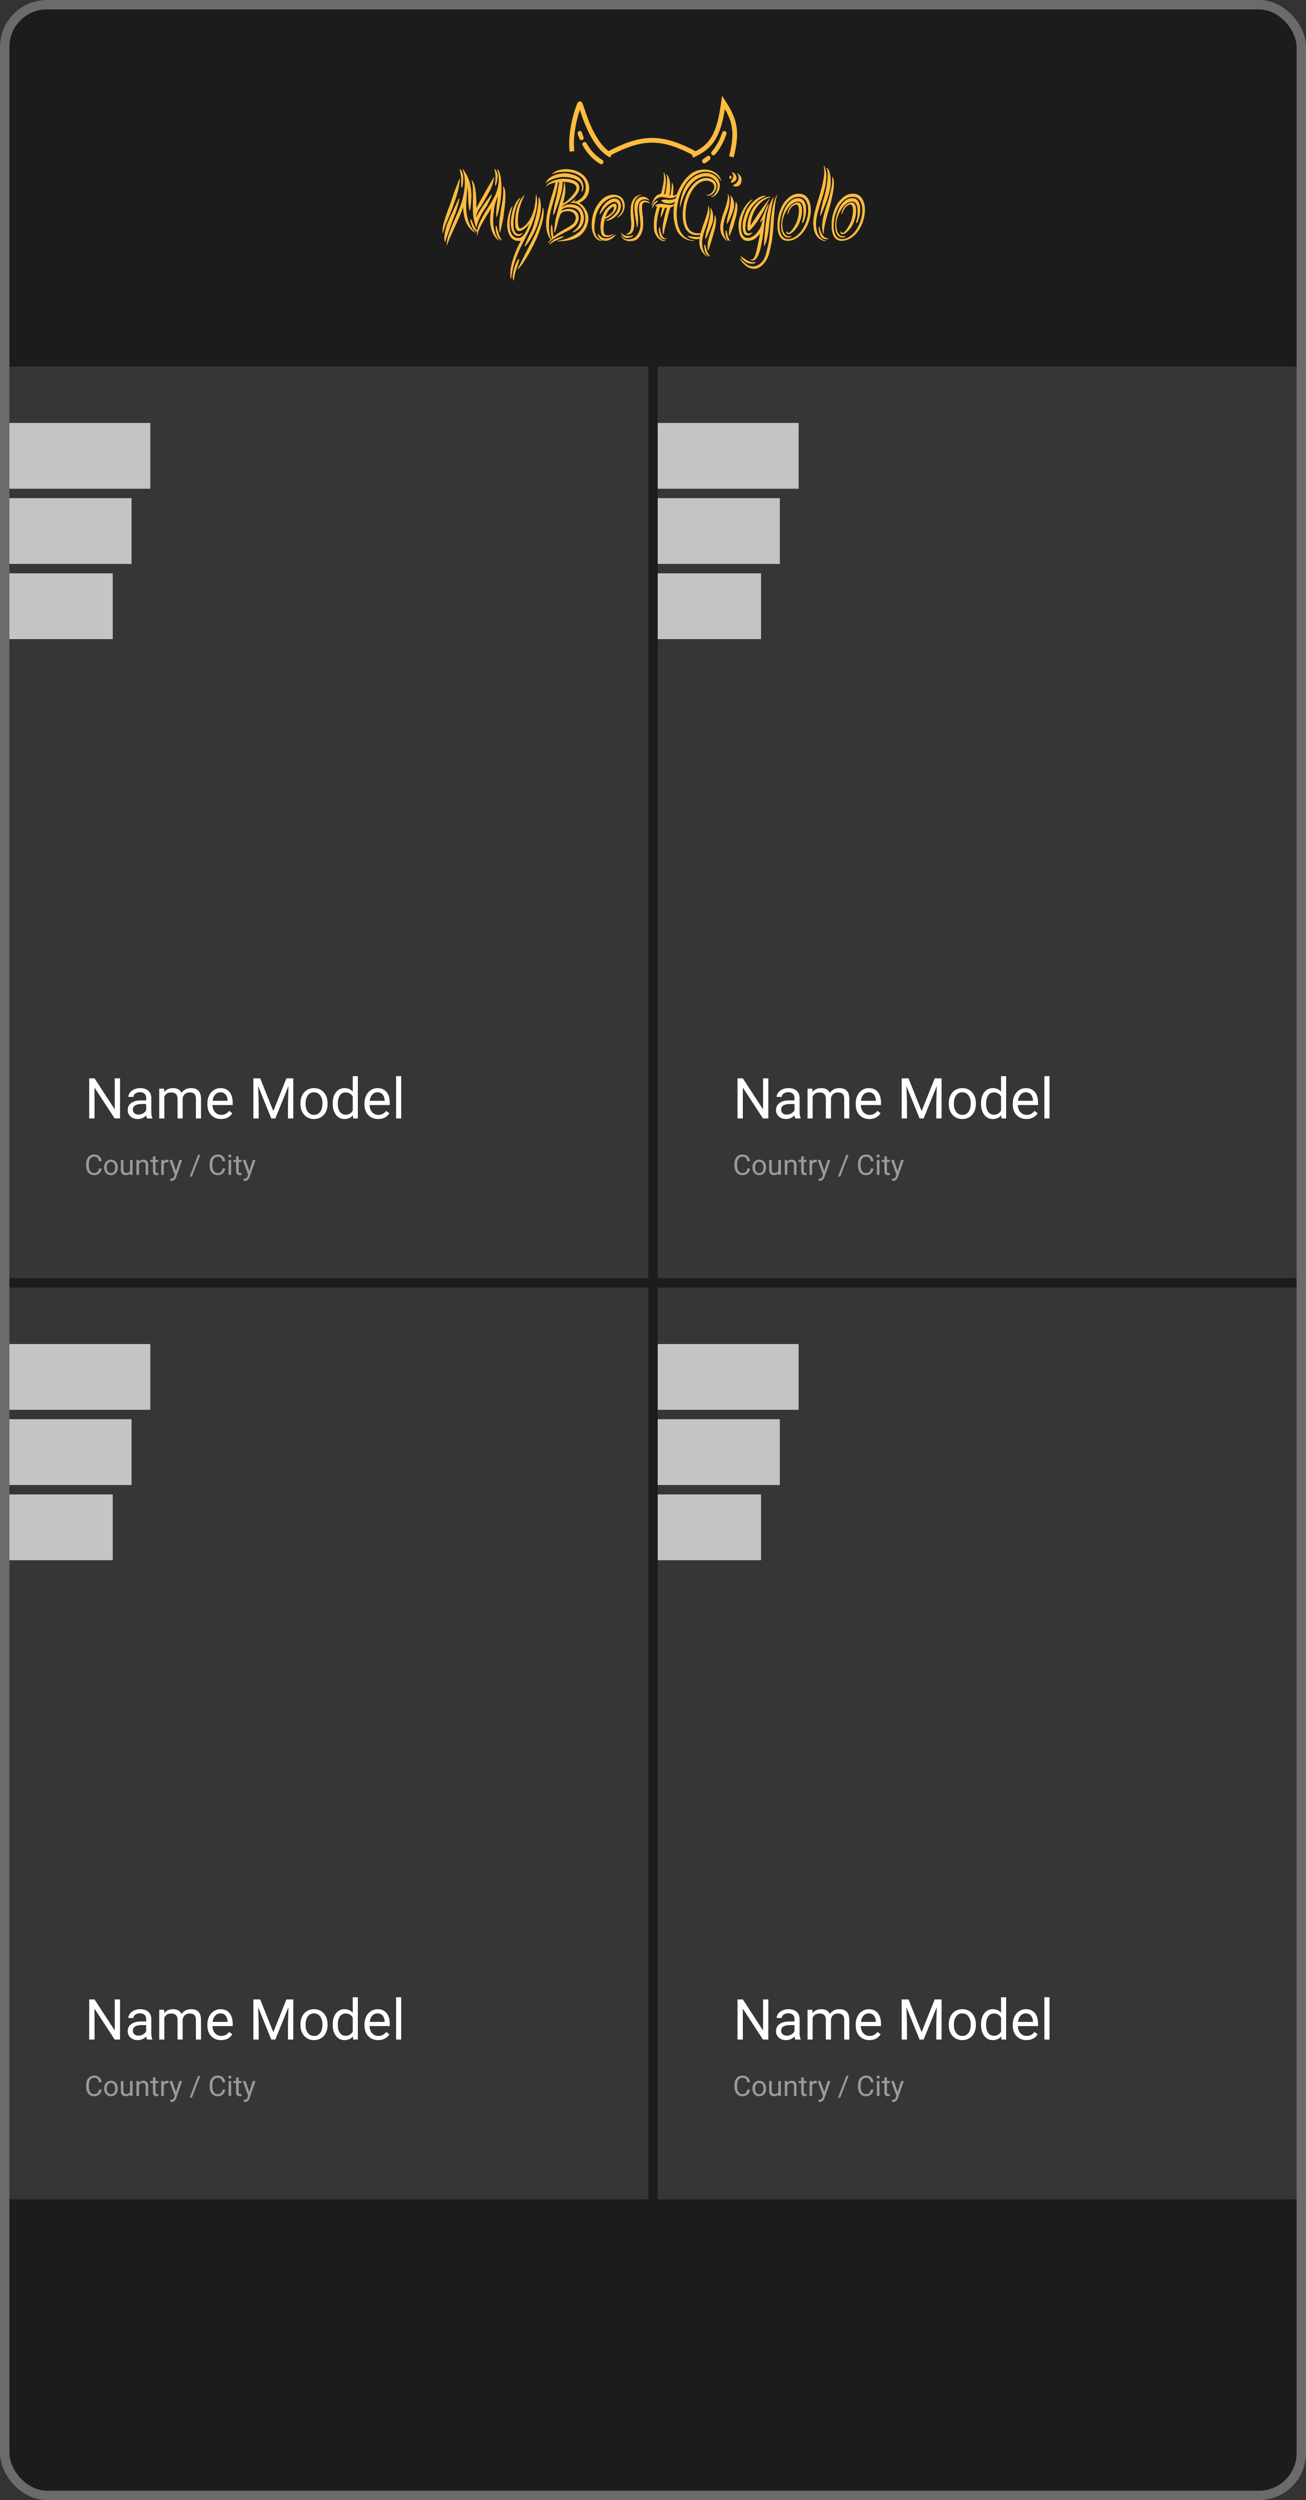 <svg width="139" height="266" fill="none" xmlns="http://www.w3.org/2000/svg">
    <rect width="100%" height="100%" fill="#333333" stroke="none"/>
    <rect width="139" height="266" rx="5" fill="#000" fill-opacity=".46"/>
    <rect x=".5" y=".5" width="138" height="265" rx="4.5" stroke="#fff" stroke-opacity=".35"/>
    <path d="M62.105 14.572a7.302 7.302 0 01-.174-.47.24.24 0 00-.119-.14.226.226 0 00-.178-.01.237.237 0 00-.134.123.252.252 0 00-.011.186c.057.172.12.341.187.503a.244.244 0 00.128.132.226.226 0 00.256-.056.244.244 0 00.066-.175.25.25 0 00-.02-.093z" fill="#FFBC3F"/>
    <path d="M63.878 17.442c.054.032.117.04.177.024a.236.236 0 00.142-.114.252.252 0 00.023-.185.243.243 0 00-.11-.148 4.545 4.545 0 01-1.399-1.325 5.54 5.54 0 01-.293-.471.235.235 0 00-.142-.111.226.226 0 00-.176.024.242.242 0 00-.108.147.253.253 0 00.021.183c.098.177.204.348.319.513.41.597.936 1.096 1.546 1.463z" fill="#FFBC3F"/>
    <path d="M74.958 17.38a.226.226 0 00.124-.037 4.81 4.81 0 00.457-.34.25.25 0 00.034-.34.227.227 0 00-.327-.039 4.34 4.34 0 01-.413.306.244.244 0 00-.094.12.252.252 0 00.078.28c.04.033.09.05.14.05z" fill="#FFBC3F"/>
    <path d="M75.928 16.531a.225.225 0 00.173-.08c.465-.534.843-1.186 1.122-1.939.03-.081.06-.166.088-.25a.252.252 0 00-.01-.187.237.237 0 00-.134-.124.226.226 0 00-.179.011.24.24 0 00-.119.14c-.026.08-.054.158-.083.235-.258.696-.605 1.298-1.031 1.787a.246.246 0 00-.04.262.24.24 0 00.085.106c.038.025.083.04.128.04z" fill="#FFBC3F"/>
    <path d="M60.879 16.105c-.278-2.17.695-4.92.834-5.066.133-.138.944 3.91 3.04 5.323m0 0c.096.065.195.124.297.177m-.298-.177c3.621-1.898 5.667-1.938 9.337.033m-.417.144c2.156-.936 2.851-2.227 3.337-5.644 1.188 1.849 1.528 3.042.834 5.79" stroke="#FFBC3F" stroke-width=".5"/>
    <path d="M49.252 18.091c-.027-.062-.033-.093-.02-.093.02 0 .043.017.07.052l.05.052.22.344c.08.118.157.26.23.427.074.167.14.361.2.584.06.215.108.472.141.77.04.341.047.678.02 1.012a10.2 10.2 0 01-.11.99.439.439 0 00-.02.104c-.007.055-.02.083-.04.083-.014 0-.027-.024-.04-.073a.594.594 0 01-.02-.114 6.121 6.121 0 01-.04-.271 40.973 40.973 0 01-.04-.323l-.02-.334v-.292c0-.027-.004-.087-.01-.177a4.919 4.919 0 00-.05-.74 9.128 9.128 0 00-.05-.448c.013.216.013.431 0 .646-.014.216-.03.434-.05.657-.02.215-.037.434-.05.656a5.365 5.365 0 000 .657c.02.43.103.868.25 1.313.147.445.38.823.7 1.136.04.041.057.062.05.062-.013.007-.036 0-.07-.02a2.089 2.089 0 01-.58-.5 2.885 2.885 0 01-.38-.636 3.744 3.744 0 01-.21-.709 4.78 4.78 0 01-.081-.75.121.121 0 00-.01-.052v-.063c-.134.396-.284.778-.45 1.146-.16.369-.32.723-.481 1.063-.154.34-.3.664-.44.97-.134.298-.24.576-.321.833-.013.035-.023.052-.03.052-.013 0-.02-.01-.02-.031v-.042c.007-.326.07-.667.19-1.02.12-.362.26-.734.42-1.116.168-.389.341-.785.521-1.188.18-.41.337-.827.47-1.25.08-.271.148-.553.201-.845.06-.291.097-.583.11-.875a5.176 5.176 0 00-.03-.854 3.588 3.588 0 00-.18-.793zm1.241 6.003c.074.16.17.31.29.448.047-.292.138-.58.271-.865.133-.292.284-.583.45-.875.174-.292.354-.584.541-.876.187-.291.36-.587.52-.885.121-.216.221-.448.301-.699.087-.25.147-.503.18-.76.04-.264.05-.525.03-.782a2.4 2.4 0 00-.15-.73c-.02-.034-.023-.058-.01-.072.014-.014.034-.004.06.031a.245.245 0 01.06.063c.08.118.144.274.19.468.054.188.09.4.11.636.028.23.04.473.04.73a9.94 9.94 0 01-.18 1.886 8.93 8.93 0 01-.25 1.104l-.04.094c-.013.049-.03.073-.05.073-.013-.007-.023-.035-.03-.083a1.256 1.256 0 01-.01-.104v-.271l.02-.334.02-.333c.014-.111.027-.205.04-.282a5.57 5.57 0 00.03-.281c.02-.153.037-.323.05-.51a5.981 5.981 0 00-.4 1.427c-.02.16-.04.347-.06.563-.02.215-.03.44-.03.677.006.236.03.47.07.698.047.23.11.455.19.678.087.215.197.413.33.594.027.041.034.066.02.073-.013.007-.03 0-.05-.021a2.255 2.255 0 01-.51-.605 3.11 3.11 0 01-.27-.719 3.648 3.648 0 01-.1-.76c0-.264.013-.521.04-.772.013-.09.023-.18.03-.27l.04-.282c-.154.257-.308.507-.461.75-.154.244-.297.487-.43.73a8.889 8.889 0 00-.361.709c-.1.229-.177.458-.23.687l-.02.052c-.014 0-.02-.014-.02-.041V25v-.167c0-.056.006-.111.02-.167l-.14-.073a1.405 1.405 0 01-.12-.094 2.175 2.175 0 01-.11-.125 1.867 1.867 0 01-.11-.187 2.33 2.33 0 01-.101-.25 7.008 7.008 0 01-.09-.282 2.62 2.62 0 01-.04-.24c0-.069.01-.104.03-.104.013 0 .027.014.04.042a.739.739 0 01.11.188l.03.073.1.25.12.229zm.21-1.928c.147-.299.298-.587.451-.865l.38-.677c.16-.299.328-.59.501-.876.174-.291.324-.548.45-.77.014-.036.027-.067.04-.095.02-.027.038-.034.05-.02.014 0 .017.017.01.052l-.02.104c-.093.5-.263.973-.51 1.417-.24.445-.494.893-.76 1.345a7.122 7.122 0 01-.251.385 3.466 3.466 0 00-.18.292 1.76 1.76 0 00-.12.302 2.078 2.078 0 00-.07.427c.026-.076.056-.149.09-.219.033-.069.066-.135.1-.198.187-.333.397-.666.63-1 .234-.333.465-.646.691-.938a1.52 1.52 0 00.07-.083c.04-.049.067-.07.08-.063.014.007.01.038-.01.094l-.03.125c-.033.077-.076.17-.13.281-.046.112-.1.226-.16.344-.053.112-.11.223-.17.334-.06.104-.114.191-.16.26-.027.042-.084.126-.17.25a4.79 4.79 0 00-.28.47c-.1.187-.201.399-.301.635a3.866 3.866 0 00-.21.75 4.498 4.498 0 00-.08-.156 2.896 2.896 0 01-.1-.302 5.626 5.626 0 01-.2-1.323 47.782 47.782 0 010-1.387c.006-.298.006-.597 0-.896 0-.299-.048-.615-.141-.948-.007-.028-.007-.049 0-.063.013 0 .033.021.06.063.12.132.21.327.27.584.06.25.104.517.13.802.027.278.04.552.04.823.007.264.01.476.01.636v.104zm-2.633-.907c.114-.36.24-.726.381-1.094a37.6 37.6 0 00.38-.99l.04-.104c.02-.035.037-.049.05-.042.014 0 .017.025.01.073v.115c-.06.57-.18 1.136-.36 1.699a24.7 24.7 0 01-.6 1.667c-.134.347-.278.698-.431 1.053-.154.347-.28.726-.38 1.135a.298.298 0 00-.02.063c.006.007.006.01 0 .01-.02-.014-.03-.045-.03-.094-.034-.208-.014-.468.06-.781.073-.32.166-.646.28-.98.113-.34.23-.663.35-.969.12-.312.21-.566.27-.76zm-.43 2.48c.167-.395.347-.802.54-1.219.194-.423.381-.826.561-1.208.007-.021.024-.06.05-.115.034-.056.064-.08.09-.073.014 0 .017.031.01.094a.449.449 0 01-.03.135 7.021 7.021 0 01-.2.771c-.04.14-.083.278-.13.417-.047.132-.09.243-.13.334a4.66 4.66 0 00-.11.27c-.047.133-.107.293-.18.48-.067.188-.14.39-.22.605-.074.208-.144.41-.21.604-.068.188-.128.358-.181.51a1.82 1.82 0 00-.08.313c-.014.07-.027.104-.04.104-.014 0-.024-.014-.03-.041a.152.152 0 00-.01-.063 1.026 1.026 0 01-.05-.365c.006-.16.026-.33.06-.51.033-.18.073-.365.12-.552.053-.188.11-.351.17-.49zm5.967-.896a7.66 7.66 0 01-.16.938l-.18.834c-.027.09-.047.132-.06.125-.014 0-.024-.014-.03-.042a.558.558 0 00-.01-.104 5.432 5.432 0 01.02-1.396c.066-.466.14-.942.22-1.428.053-.292.097-.59.13-.896a5.002 5.002 0 000-1c0-.028.007-.05.02-.063.013 0 .02.01.02.031a.067.067 0 00.03.032c.1.152.157.364.17.635.02.264.02.542 0 .834-.02.292-.05.573-.09.844l-.08.656zm-4.535-3.98a3.45 3.45 0 00-.06-.407 4.421 4.421 0 00-.08-.385.121.121 0 01-.01-.053c0-.02.003-.03.01-.03.02 0 .04.01.06.03l.04.042c.073.104.133.209.18.313.047.097.077.26.09.49a3.207 3.207 0 01-.04.709 1.584 1.584 0 01-.06.301c-.02.084-.04.122-.06.115-.014 0-.024-.017-.03-.052a6.08 6.08 0 01-.02-.136v-.145-.115-.334c0-.11-.007-.225-.02-.343zm3.664-.136a2.848 2.848 0 00-.04-.354 2.256 2.256 0 00-.07-.344.417.417 0 01-.02-.052c0-.021.007-.028.02-.021l.03.031.04.021.02.021c.073.097.13.191.17.281.047.09.074.24.08.448 0 .077-.01.174-.03.292a2.842 2.842 0 01-.06.344c-.02.104-.046.195-.08.271-.027.07-.053.097-.08.083-.013-.007-.02-.027-.02-.062v-.125c0-.049.003-.094.01-.136a.648.648 0 00.01-.093 2.62 2.62 0 00.02-.313 2.12 2.12 0 000-.292zm.35 6.17c.04.118.084.225.13.323l.16.291c.008.007.014.021.02.042.008.014.004.02-.01.02a.108.108 0 01-.05-.01.116.116 0 00-.03-.02 1.87 1.87 0 01-.26-.24c-.06-.07-.12-.195-.18-.375a3.066 3.066 0 01-.1-.563 1.548 1.548 0 010-.25c.007-.07.023-.104.05-.104.007 0 .017.017.03.052a.383.383 0 01.03.104.561.561 0 01.03.115l.03.073a2.6 2.6 0 01.08.28c.02.091.044.178.07.261zm4.479-2.887c0 .347-.047.712-.14 1.094a8.003 8.003 0 01-.861 2.168 5.63 5.63 0 01-.581.844c-.074.083-.117.121-.13.114-.014-.007-.007-.059.02-.156.04-.111.09-.236.15-.375.067-.14.13-.275.19-.407l.19-.396c.067-.125.12-.229.16-.312a5.969 5.969 0 00.33-.98c.06-.208.118-.427.171-.656.053-.23.1-.448.14-.657.04-.215.07-.41.09-.583.027-.181.037-.327.03-.438a1.318 1.318 0 010-.24c.014-.042.027-.055.04-.042.014.008.027.028.04.063.02.035.037.066.05.094.047.139.077.295.09.469.014.174.02.305.02.396zm-1.973 2.876a.76.76 0 01-.19.156.445.445 0 01-.23.073.573.573 0 01-.4-.146 1.09 1.09 0 01-.24-.354 2.115 2.115 0 01-.131-.458c-.02-.16-.03-.303-.03-.428 0-.187.017-.403.05-.646.04-.25.097-.497.17-.74.08-.25.174-.483.28-.698.114-.222.247-.4.4-.531a2.83 2.83 0 01.111-.073c.033-.028.023.007-.03.104-.04.076-.08.142-.12.198a.782.782 0 00-.08.187 3.504 3.504 0 00-.26.636 7.63 7.63 0 00-.15.677c-.06.306-.09.612-.09.918 0 .11.002.232.01.364a1.7 1.7 0 00.08.375.8.8 0 00.18.303.51.51 0 00.35.114c.04 0 .087-.01.14-.031a.792.792 0 00.13-.063c.054-.02.08-.024.08-.01s-.01.038-.03.073zm2.233-2.699c.027.104.04.226.04.365 0 .285-.04.6-.12.948-.08.34-.187.695-.32 1.063-.127.368-.28.74-.461 1.115-.174.375-.357.736-.55 1.084-.188.347-.381.67-.581.969-.2.306-.39.57-.571.792l-.04.042a.183.183 0 01-.05.052.115.115 0 01-.04.041c-.014.007-.02-.003-.02-.03 0-.015.04-.108.12-.282.087-.167.193-.379.32-.636.127-.25.264-.524.41-.823.154-.292.301-.573.441-.844s.26-.51.36-.72c.108-.208.178-.35.21-.427.194-.444.358-.889.492-1.334.14-.451.236-.917.29-1.396l.01-.083c.007-.007.027.027.06.104zm-.65-.771c0 .389-.054.785-.161 1.188-.1.396-.227.788-.38 1.177-.154.39-.324.768-.511 1.136-.18.361-.354.698-.52 1.011-.301.584-.555 1.174-.762 1.772a9.306 9.306 0 00-.43 1.886c-.013.076-.023.108-.03.094-.007 0-.017-.021-.03-.063a6.11 6.11 0 01-.04-.26v-.125c0-.313.033-.63.1-.949a7.48 7.48 0 01.26-.938c.107-.305.224-.604.35-.896.134-.292.268-.566.401-.823h-.27a.92.92 0 01-.52-.146 1.151 1.151 0 01-.361-.386 2.123 2.123 0 01-.22-.562 3.19 3.19 0 01-.07-.678 4.875 4.875 0 01.27-1.407c.06-.173.126-.312.2-.416.053-.077.083-.108.09-.094.007.014 0 .059-.02.135a6.44 6.44 0 00-.21.824 4.939 4.939 0 00-.04 1.365c.02.187.06.361.12.52.067.154.16.282.28.386.12.105.284.157.49.157.148 0 .281-.052.401-.157.12-.104.227-.232.32-.385.1-.153.188-.32.261-.5.08-.181.15-.348.21-.5a2.442 2.442 0 01-.52.542c-.1.076-.2.138-.3.187a.663.663 0 01-.291.073.275.275 0 01-.22-.094.749.749 0 01-.13-.23 1.487 1.487 0 01-.05-.291 3.831 3.831 0 01-.01-.26c0-.25.013-.5.04-.75a5.51 5.51 0 01.15-.751c.066-.25.153-.486.26-.709.113-.23.25-.438.41-.625a.184.184 0 01.05-.052.22.22 0 01.05-.042c.02-.007.03-.003.03.01a.4.4 0 01-.04.084 6.504 6.504 0 00-.48 1.25c-.12.459-.18.904-.18 1.334v.209c.006.09.016.184.03.281.02.097.047.184.08.26.04.07.09.105.15.105.02 0 .047-.01.08-.031.28-.146.517-.348.711-.605.194-.257.354-.542.48-.854.127-.32.218-.646.27-.98.061-.34.094-.663.101-.97 0-.11.007-.17.02-.176.013-.007.037.052.07.177.04.201.06.382.06.542zm-1.913 6.17a.969.969 0 01-.05.239 4.97 4.97 0 01-.1.354c-.04.125-.08.247-.12.365l-.09.27a2.98 2.98 0 00-.12.449c-.027.153-.057.309-.09.469a.294.294 0 01-.01.062c-.007.028-.02.042-.04.042-.014 0-.024-.017-.03-.052a.464.464 0 01-.01-.073 1.468 1.468 0 01-.03-.23c0-.097.002-.173.01-.229.02-.173.056-.36.11-.562.053-.195.11-.379.17-.553.066-.166.133-.305.2-.416.066-.112.123-.167.17-.167.02 0 .03.01.03.031zm3.18-1.793c-.047.048-.077.07-.09.062-.013-.007-.013-.024 0-.052a.518.518 0 00.03-.052 1.666 1.666 0 01.23-.24 2.33 2.33 0 01-.35-.708 3.499 3.499 0 01-.13-.792 4.871 4.871 0 01.03-.824c.04-.277.09-.549.15-.813.12-.52.257-1.028.41-1.52.16-.501.294-.98.401-1.439a3.214 3.214 0 00-.58.167c-.168.07-.278.146-.331.229-.02.035-.04.049-.06.042-.014-.007-.007-.039.02-.094a.747.747 0 01.29-.313c.14-.097.3-.177.48-.24.181-.062.374-.11.581-.145a3.11 3.11 0 01.611-.042c.434.014.794.1 1.081.26.294.16.444.396.451.71 0 .194-.067.388-.2.583a2.972 2.972 0 01-.47.552c-.181.167-.375.32-.582.459a7.207 7.207 0 01-.53.312l-.04.146c.1-.09.233-.163.4-.219.167-.055.34-.083.52-.083.188 0 .368.035.541.104.18.063.338.167.471.313.18.208.294.448.34.719.054.264.04.524-.04.781a1.39 1.39 0 01-.37.636c-.174.16-.35.281-.53.365a.607.607 0 01-.11.052c-.054.014-.088.01-.1-.01-.008-.015.01-.039.05-.074.04-.041.07-.069.09-.083a1.59 1.59 0 00.46-.51 1.69 1.69 0 00.23-.668c.034-.236.01-.462-.07-.677a.913.913 0 00-.47-.5 1.142 1.142 0 00-.371-.104 1.708 1.708 0 00-.46-.021 1.126 1.126 0 00-.431.104.54.54 0 00-.27.292 1.48 1.48 0 01.41-.177c.154-.042.307-.06.46-.052.16 0 .311.03.451.093.14.056.257.143.35.261a.857.857 0 01.19.459c.02.16.004.316-.05.468a1.182 1.182 0 01-.24.428c-.106.132-.23.243-.37.333a8.579 8.579 0 01-.62.354c-.228.112-.455.23-.681.355a6.773 6.773 0 00-.651.385 2.88 2.88 0 00-.53.428zm1.202-2.98c-.12.312-.22.628-.3.948a8.226 8.226 0 01-.251.864c-.034.09-.057.133-.07.125-.02-.006-.03-.024-.03-.052v-.104c.02-.528.093-1.049.22-1.563.127-.521.264-1.046.41-1.573.094-.327.18-.66.26-1 .088-.348.138-.72.151-1.116h-.17c.007.188 0 .375-.02.563a2.76 2.76 0 01-.07.469 18.466 18.466 0 01-.76 2.314c-.008.013-.024.048-.051.103-.02.049-.04.07-.06.063-.014-.007-.024-.038-.03-.094 0-.056.003-.094.01-.115a4.09 4.09 0 01.04-.312c.026-.125.05-.254.07-.386.026-.132.053-.26.08-.385a13 13 0 01.09-.323l.05-.24a6.67 6.67 0 00.1-.448c.034-.18.067-.372.1-.573.04-.209.074-.41.1-.605a.51.51 0 00-.12.01 6.734 6.734 0 01-.15.782c-.06.264-.13.532-.21.803l-.24.813c-.08.264-.15.531-.21.802-.054.23-.094.469-.12.719-.028.25-.04.5-.04.75 0 .244.02.483.06.72.04.236.103.461.19.677l.09-.094a1.74 1.74 0 01-.11-.427 2.574 2.574 0 01-.03-.292c0-.118.003-.233.01-.344.006-.111.016-.205.03-.281.013-.077.033-.115.06-.115.006 0 .013.017.02.052a.559.559 0 01.03.125c.006.049.013.094.02.136a11.883 11.883 0 01.05.542c.013.083.023.166.03.25.013.076.03.142.05.198a3.28 3.28 0 01.49-.386c.174-.118.344-.226.51-.323l.502-.281c.16-.09.3-.181.42-.271a.978.978 0 00.4-.553.69.69 0 00-.47-.865 1.137 1.137 0 00-.46-.052 1.048 1.048 0 00-.421.105.483.483 0 00-.25.24zm1.592-1.595c.013.007-.004.045-.05.114-.04.063-.067.108-.08.136a1.3 1.3 0 00.6-.25 1.57 1.57 0 00.43-.47 1.61 1.61 0 00.14-1.27 1.312 1.312 0 00-.33-.563 1.96 1.96 0 00-.53-.375 2.478 2.478 0 00-.651-.209 3.399 3.399 0 00-.7-.052c-.234 0-.458.02-.672.063-.213.041-.4.1-.56.177a.273.273 0 01-.06.02l-.01-.01c-.007-.02.01-.045.05-.073.166-.153.377-.267.63-.344.26-.076.531-.114.811-.114.287 0 .574.041.861.125.287.076.544.198.771.364.234.16.424.369.57.626a1.8 1.8 0 01.251.886c.007.208-.02.399-.08.573a1.678 1.678 0 01-.59.792c-.127.09-.26.166-.401.229.22.104.41.267.57.49.16.215.274.43.341.646.08.285.097.556.05.813-.04.257-.113.49-.22.698-.1.208-.217.389-.35.542-.127.146-.238.25-.331.312-.194.132-.39.237-.59.313-.2.07-.398.125-.591.167a5.64 5.64 0 01-.561.073c-.174.014-.33.024-.47.031-.107.014-.16.01-.16-.01-.008-.014.01-.028.05-.042l.12-.02a6.01 6.01 0 00.77-.199c.254-.083.51-.195.771-.333.127-.07.257-.15.39-.24.14-.097.268-.209.381-.334.12-.132.22-.277.3-.437.087-.16.144-.337.17-.532a2.164 2.164 0 00-.02-.719 1.49 1.49 0 00-.33-.698c-.173-.215-.357-.361-.55-.438a1.366 1.366 0 00-.611-.093c-.053 0-.08-.004-.08-.01 0-.015.036-.04.11-.074.073-.035.12-.059.14-.073.06-.041.124-.09.19-.146.067-.055.104-.076.11-.062zm.12-1.188c0-.223-.114-.382-.34-.48-.228-.104-.541-.173-.942-.208.047.215.077.413.09.594.014.18.01.361-.01.542a3.538 3.538 0 01-.09.552c-.04.188-.087.396-.14.625.14-.069.294-.173.46-.312.167-.146.32-.295.461-.448.147-.16.267-.316.36-.47.1-.159.15-.291.15-.395zm-1.382-1.595c.227-.013.484.014.77.084.295.062.558.167.792.312.12.077.22.17.3.282.08.11.14.229.18.354.047.118.074.24.08.365a.955.955 0 01-.06.406.593.593 0 01-.03.073l-.04.063c-.013.014-.026.017-.04.01-.02 0-.03-.024-.03-.073.007-.049.017-.1.03-.156a.858.858 0 00-.05-.51.87.87 0 00-.28-.366 1.537 1.537 0 00-.44-.25 3.213 3.213 0 00-.521-.145 2.592 2.592 0 00-.51-.053 2.793 2.793 0 00-.431.01 3.21 3.21 0 00-.501.105c-.16.042-.31.09-.45.146-.14.056-.26.114-.36.177a.747.747 0 00-.211.177c-.04.056-.064.073-.07.052 0-.02.006-.052.02-.094a.865.865 0 01.26-.375 1.86 1.86 0 01.44-.302c.167-.083.351-.15.551-.198.2-.049.4-.08.601-.094zm-.49 7.024c-.22.09-.398.17-.531.24-.127.07-.254.16-.38.27a.116.116 0 00-.04.043c-.014.02-.027.027-.04.02-.014-.007-.014-.027 0-.062a1.436 1.436 0 01.3-.344 1.62 1.62 0 01.45-.271c.067-.028.14-.056.22-.083a1.956 1.956 0 01.43-.125c.054-.007.088 0 .101.02.007.014-.013.035-.06.063l-.16.094-.18.083c-.054.028-.09.045-.11.052zm6.446-4.085c.053.07.093.156.12.26a.955.955 0 01.04.345 1.36 1.36 0 01-.3.76c-.194.236-.408.42-.641.553-.227.125-.434.187-.621.187-.114 0-.114-.02 0-.062.06-.021.13-.053.21-.094a4.06 4.06 0 00.27-.167c.094-.07.187-.15.28-.24.101-.09.191-.194.271-.312.134-.195.21-.382.23-.563.027-.188-.006-.33-.1-.427a.417.417 0 00-.28-.136c-.107-.014-.267.045-.48.177a2.27 2.27 0 00-.521.438 5.728 5.728 0 00-.43.552c-.074.098-.124.146-.15.146-.02 0-.01-.062.03-.187.08-.243.19-.47.33-.678.146-.208.32-.385.52-.531.147-.104.28-.177.4-.219a.902.902 0 01.341-.052c.107.007.2.035.28.083.08.042.147.098.2.167zm.54.73a1.446 1.446 0 01-.32.719 1.053 1.053 0 01-.21.187 7.048 7.048 0 00-.18.136c-.027.02-.047.024-.06.01-.014-.014-.004-.038.03-.073.12-.104.24-.243.36-.417.127-.18.193-.378.2-.594 0-.368-.087-.65-.26-.844a.724.724 0 00-.651-.25c-.26.021-.53.125-.811.313-.18.118-.34.257-.48.417-.134.152-.25.32-.351.5a3.3 3.3 0 00-.25.542c-.06.187-.104.375-.13.562-.027.181-.054.376-.08.584-.02.208-.02.413 0 .615.026.201.09.396.19.583.1.181.257.337.47.47.034.02.067.034.1.041.04.007.06.014.06.02 0 .015-.016.022-.05.022a.206.206 0 01-.11-.01.935.935 0 01-.43-.21 1.51 1.51 0 01-.28-.374 2.047 2.047 0 01-.17-.438 2.108 2.108 0 01-.07-.417 4 4 0 01.22-1.625c.04-.112.09-.237.15-.376.066-.139.146-.277.24-.416.093-.146.203-.285.33-.417.127-.14.27-.26.43-.365.154-.097.314-.17.481-.219.167-.049.334-.07.5-.062.168 0 .325.03.472.093.146.056.276.143.39.26.1.112.177.255.23.428.06.174.074.375.04.605zm-.91-.376c.08.098.09.25.03.459-.06.201-.201.406-.421.615a2.49 2.49 0 01-.35.292c-.114.07-.258.132-.431.187-.074.264-.12.525-.14.782-.02.257-.014.465.02.625a.513.513 0 00.06.188c.04.055.093.1.16.135a.68.68 0 00.28.031c.114-.007.254-.045.42-.114.047-.021.074-.025.08-.01.014.006-.006.027-.06.062-.12.097-.246.166-.38.208-.133.035-.26.045-.38.032a.585.585 0 01-.3-.126.508.508 0 01-.16-.28 3.167 3.167 0 01-.07-.762c.006-.264.043-.524.11-.781a3.24 3.24 0 01.3-.72c.133-.229.297-.423.49-.583.36-.299.608-.378.741-.24zm-.1 3.325a1.259 1.259 0 01-.421.385c-.087.049-.18.09-.28.125a.827.827 0 01-.291.053c-.174 0-.337-.039-.49-.115-.148-.084-.261-.247-.341-.49a.174.174 0 01-.02-.073c0-.028.007-.042.02-.042.027-.014.053-.003.08.032.027.027.053.059.08.093.074.09.167.17.28.24.12.07.234.104.34.104.201 0 .375-.03.521-.093.147-.063.287-.146.42-.25.034-.021.071-.042.111-.063.047-.02.044.01-.01.094zm-.141-3.043c-.027-.056-.124-.01-.29.135-.154.125-.277.271-.37.438a3.48 3.48 0 00-.231.531 2.49 2.49 0 00.35-.208c.107-.083.207-.163.3-.24a.79.79 0 00.22-.354c.048-.146.054-.247.02-.302zm2.22-.23a.846.846 0 01.06-.218c.033-.09.077-.174.13-.25.06-.084.13-.157.21-.22a.59.59 0 01.27-.135c.214-.041.391-.027.531.042.14.07.247.15.32.24.028.041.037.066.03.073-.013.014-.036.01-.07-.01a.6.6 0 00-.2-.074.8.8 0 00-.29-.01.72.72 0 00-.3.094.61.61 0 00-.23.27c-.054.119-.09.24-.11.365a3.63 3.63 0 00-.04.355c0 .104.003.194.01.27.006.077.01.13.01.157.013.076.023.174.03.292.013.11.02.225.02.343 0 .119-.004.237-.01.355a1.7 1.7 0 01-.04.292c-.007.02-.017.055-.03.104-.007.049-.017.073-.03.073-.034 0-.05-.024-.05-.073v-.104a4.654 4.654 0 00-.07-.521c-.034-.181-.068-.365-.1-.553a8.077 8.077 0 01-.061-.563 3.552 3.552 0 01.01-.593zm-.35 2.064a3.462 3.462 0 00-.04-.584 7.255 7.255 0 01-.03-.886c.006-.173.023-.35.05-.53a1.6 1.6 0 01.19-.553c.107-.195.24-.337.4-.428.167-.097.31-.142.43-.135h.06c.02 0 .03.003.03.01 0 .014-.002.021-.01.021-.006-.007-.03-.003-.07.01a.816.816 0 00-.32.178 1.147 1.147 0 00-.24.27c-.067.105-.12.213-.16.324-.04.111-.064.212-.07.302-.04.382-.037.716.01 1 .033.23.06.47.08.72.02.243.01.469-.03.677a1.123 1.123 0 01-.21.51c-.1.133-.257.206-.47.22h-.081c-.027-.008-.04-.018-.04-.032 0-.014.03-.038.09-.073a.618.618 0 00.34-.365c.054-.16.084-.378.09-.656zm-1.062 1.23c.094.152.24.267.44.343.208.07.451.063.732-.02a.884.884 0 00.37-.22 1.608 1.608 0 00.42-.75c.04-.139.064-.267.07-.385.007-.195 0-.386-.02-.573a6.67 6.67 0 00-.06-.542l-.06-.521a2.989 2.989 0 010-.49c.014-.174.06-.306.14-.396a.5.5 0 01.291-.167.677.677 0 01.37.021c.127.042.244.108.35.198.028.014.038.031.031.052 0 .014-.007.018-.02.01a7.663 7.663 0 01-.04-.02c-.247-.084-.44-.108-.58-.073-.134.035-.208.16-.221.375-.013.25.003.545.05.886.053.333.073.705.06 1.115.007.139-.01.299-.05.48-.033.18-.093.357-.18.53a1.51 1.51 0 01-.33.449.903.903 0 01-.481.25c-.354.055-.638.035-.851-.063a.903.903 0 01-.45-.448.453.453 0 01-.02-.073h.01l.03.032zm.44 0c.128.034.281.048.461.041.06-.007.134-.024.22-.052.087-.028.134-.035.14-.02.02.027 0 .062-.06.104-.06.041-.136.08-.23.114-.093.028-.19.049-.29.063a.553.553 0 01-.25-.032.75.75 0 01-.27-.177 1.132 1.132 0 01-.16-.25l-.02-.041c-.014-.028-.017-.046-.01-.053.006-.007.016-.007.03 0 .006.007.01.014.01.021.08.077.146.136.2.177.06.035.136.07.23.105zm5.452-4.075c.007.007.01.024.01.052a.12.12 0 01-.01.052c-.06.202-.163.344-.31.427a.814.814 0 01-.39.125c-.14 0-.284-.01-.431-.03a.976.976 0 01-.47-.24c-.02-.014-.03-.028-.03-.042 0-.021.01-.035.03-.042a.51.51 0 01.05-.031c.06-.014.136-.024.23-.031.1-.014.197-.014.29 0 .067.014.147.02.24.02a1.901 1.901 0 00.55-.083.39.39 0 00.181-.146c.02-.028.04-.038.06-.031zm.07-.323l-.03.052a.844.844 0 01-.36.302c-.127.042-.26.06-.4.052a3.144 3.144 0 01-.431-.052 2.196 2.196 0 00-.42-.062.937.937 0 00-.561.177c-.187.125-.347.344-.48.656-.021.042-.034.053-.041.032a.134.134 0 010-.073c.053-.209.117-.382.19-.521.074-.14.15-.25.23-.334a.874.874 0 01.27-.198c.094-.041.191-.07.291-.083.114-.396.2-.782.26-1.157.067-.382.074-.743.02-1.084v-.041c.014-.007.027-.004.04.01.014.014.02.024.02.031.147.334.207.692.18 1.074a6.72 6.72 0 01-.2 1.188c.034.007.06.01.08.01h.07c.034-.18.064-.372.09-.573.034-.209.058-.407.07-.594.02-.188.028-.358.02-.51a.847.847 0 00-.07-.345c-.02-.062-.02-.093 0-.093.014 0 .024.007.03.02a.165.165 0 00.03.042c.094.097.168.23.221.396.054.167.09.344.11.532.02.187.027.375.02.562-.006.181-.026.34-.06.48l-.04.166c.02.014.04.021.06.021.02 0 .04.004.06.01.04-.208.074-.416.1-.625.034-.208.047-.427.04-.656 0-.049.004-.073.01-.073.014 0 .024.01.03.031.007.021.014.038.02.052.08.153.117.344.11.573 0 .23-.016.473-.05.73a.782.782 0 00.421-.125c.034-.02.05-.02.05 0zm-2.072.709c0 .034-.02.069-.06.104a.599.599 0 01-.08.073 4.688 4.688 0 00-.12.104.878.878 0 00-.11.114 1.302 1.302 0 01-.1.146.635.635 0 00-.07.178.16.16 0 01-.03.041c-.008.007-.014.007-.02 0-.02-.02-.02-.066 0-.135.026-.104.052-.188.08-.25a.68.68 0 01.25-.303c.04-.027.08-.052.12-.073a.23.23 0 01.1-.03c.026 0 .04.01.04.03zm.78 4.189c.034-.014.047-.01.04.01-.006.021-.016.035-.03.042a.52.52 0 01-.38-.02 1.103 1.103 0 01-.37-.262 1.765 1.765 0 01-.29-.406c-.08-.16-.13-.316-.15-.469a5.017 5.017 0 01-.01-.948c.026-.306.076-.608.15-.907l.17-.656c-.04 0-.08-.01-.12-.032-.047-.013-.07-.03-.07-.052 0-.014.023-.034.07-.062.186-.098.373-.14.56-.125.194.014.387.038.58.073.121.02.241.038.361.052a.92.92 0 00.41-.084c.014-.014.028-.017.04-.01.014.014.01.038-.01.073a.409.409 0 01-.17.198.955.955 0 01-.23.094c-.053.18-.1.344-.14.49l-.1.354c-.073.333-.16.674-.26 1.021a7.14 7.14 0 00-.19.865c-.014.077-.027.118-.04.125-.014.007-.027-.007-.04-.042a1.713 1.713 0 01-.03-.083 3.226 3.226 0 01-.02-.625 6.16 6.16 0 01.1-.678c.046-.229.1-.458.16-.687.06-.237.123-.473.19-.709h-.1a.493.493 0 01-.1-.01c-.054.146-.11.291-.17.437-.054.14-.107.271-.16.396a90.68 90.68 0 00-.05.104c-.02.05-.037.073-.05.073-.028-.006-.037-.038-.03-.093.006-.063.01-.105.01-.125.013-.105.032-.226.06-.365.033-.14.063-.288.09-.448a.537.537 0 00-.11-.01.76.76 0 01-.121-.032l-.12.407-.1.395a6.58 6.58 0 00-.12.782c-.027.271-.027.552 0 .844.013.132.046.268.1.407.06.139.13.264.21.375.08.11.17.198.27.26a.43.43 0 00.31.063zm.09-.23c.034-.027.054-.027.06 0 .008.021-.006.042-.04.063a.334.334 0 01-.11.052.475.475 0 01-.31-.062.553.553 0 01-.17-.167.84.84 0 01-.12-.271 3.416 3.416 0 01-.06-.344 1.609 1.609 0 01-.01-.302c.007-.083.023-.125.05-.125.033 0 .057.048.07.146l.05.24c.027.11.064.225.11.343.047.118.097.212.15.282.067.09.127.145.18.166a.19.19 0 00.15-.02zm2.123-3.188c-.033.243-.05.48-.05.708 0 .23.017.445.05.646.033.202.08.386.14.553.067.16.15.295.25.406.127.14.29.24.491.302.207.056.437.066.69.032.068-.271.144-.532.231-.782.094-.25.18-.493.26-.73.087-.236.16-.468.22-.698.06-.229.09-.455.09-.677 0-.02.004-.031.01-.031.008 0 .014.01.02.031.014.02.02.035.02.042.081.257.104.517.071.781a3.927 3.927 0 01-.17.792c-.08.271-.174.55-.28.834a6.134 6.134 0 00-.26.865 2.233 2.233 0 00-.06.458c-.008.181.002.362.03.542.032.188.086.372.16.553.08.18.19.34.33.479a.163.163 0 00.03.042l.01.01h-.03c-.007 0-.014-.003-.02-.01a1.943 1.943 0 01-.45-.428c-.114-.16-.201-.326-.261-.5a2.23 2.23 0 01-.1-.51c-.007-.167.003-.32.03-.459-.2.049-.4.056-.6.02a1.792 1.792 0 01-.541-.187.35.35 0 01-.11-.083c-.034-.042-.047-.066-.04-.073l.15.031c.106.014.223.032.35.052l.39.042c.134.007.23.007.29 0a.18.18 0 01.06-.01.678.678 0 00.09-.032.61.61 0 01.04-.198c-.233.056-.46.063-.68.021a1.224 1.224 0 01-.59-.292 1.48 1.48 0 01-.341-.448 3.116 3.116 0 01-.19-.583 4.064 4.064 0 01-.07-.646c-.007-.23 0-.455.02-.678a5.144 5.144 0 01.62-2.073c.18-.313.39-.58.631-.803.247-.23.524-.389.831-.48.14-.041.29-.058.45-.051.16.006.311.038.451.093.14.056.26.136.36.24a.64.64 0 01.2.375c.034.167.02.33-.04.49-.06.153-.143.288-.25.406a.945.945 0 01-.36.24.48.48 0 01-.38-.01c-.047-.014-.057-.028-.03-.042.013-.007.023-.007.03 0 .006.007.016.01.03.01.08.014.17-.003.27-.052.1-.048.19-.118.27-.208a.953.953 0 00.2-.313.669.669 0 00.05-.375.673.673 0 00-.37-.458c-.1-.049-.213-.08-.34-.094a1.265 1.265 0 00-.39.02 1.472 1.472 0 00-.692.355c-.213.18-.403.406-.57.677a4.73 4.73 0 00-.65 1.865zm.791 3.439a.91.91 0 01.16.03c.014.008-.037.011-.15.011-.187 0-.377-.03-.57-.093a2.228 2.228 0 01-.531-.261 2.22 2.22 0 01-.45-.427 1.765 1.765 0 01-.301-.553 4.994 4.994 0 01-.26-1.25 5.642 5.642 0 01.21-1.949 5.98 5.98 0 01.3-.854c.134-.292.297-.58.49-.865.194-.285.428-.546.702-.782a2.13 2.13 0 01.96-.49 2.51 2.51 0 011.012-.041c.32.055.604.177.85.364.248.181.411.407.491.678a.788.788 0 01.03.083c.014.042.014.066 0 .073-.013.007-.026-.007-.04-.042a.443.443 0 00-.07-.114c-.28-.396-.597-.646-.95-.75a2.003 2.003 0 00-1.052-.032 2.6 2.6 0 00-.971.48c-.3.229-.54.486-.721.77a5.437 5.437 0 00-.7 1.574 6.23 6.23 0 00-.221 1.72c.007.285.037.573.09.865.053.292.15.576.29.854.134.271.33.497.591.678.267.18.537.288.811.323zm-1.422-3.95c.047-.361.127-.715.24-1.063.114-.354.264-.674.451-.959.194-.285.43-.531.711-.74.28-.208.61-.354.991-.437a1.68 1.68 0 01.43-.032c.168 0 .331.032.491.094.167.056.32.143.46.26.148.119.268.282.361.49.087.202.117.404.09.605-.02.195-.073.372-.16.532-.08.152-.183.28-.31.385a.675.675 0 01-.36.177.252.252 0 01-.08.01c-.028-.006-.04-.017-.04-.03 0-.015.002-.018.01-.011a.747.747 0 00.27-.146.898.898 0 00.18-.208c.06-.084.113-.18.16-.292.047-.111.077-.233.09-.365a.877.877 0 00-.05-.396.964.964 0 00-.21-.333 1.146 1.146 0 00-.681-.396 1.646 1.646 0 00-1.071.166c-.32.167-.604.4-.851.699a4.217 4.217 0 00-.621.99 6.396 6.396 0 00-.4 1.104 3.347 3.347 0 00-.04.136 3.395 3.395 0 01-.04.135c-.007.035-.014.052-.02.052-.007 0-.014-.017-.02-.052v-.135a1.24 1.24 0 00.01-.146.92.92 0 00.01-.094zm3.434 3.679c-.04.152-.1.344-.18.573l-.2.646c-.02.056-.037.083-.05.083-.027 0-.043-.014-.05-.041v-.053a2.969 2.969 0 01.07-1.042c.04-.166.087-.333.14-.5.06-.166.12-.344.18-.531.08-.243.154-.48.22-.709.067-.236.107-.5.12-.792v-.052c.007-.007.017-.01.03-.01l.03.062c.067.146.094.327.08.542a3.938 3.938 0 01-.08.667c-.046.23-.103.448-.17.656-.06.209-.106.376-.14.5zm.03-1.657a22.487 22.487 0 01-.66 1.646.412.412 0 00-.04.073c-.014.035-.03.049-.05.042-.014-.007-.02-.028-.02-.063v-.093c0-.063.006-.14.02-.23.013-.097.03-.19.05-.281l.06-.281a2.14 2.14 0 01.08-.23 9.22 9.22 0 00.09-.333c.047-.188.093-.39.14-.605.047-.222.084-.437.11-.646.027-.208.027-.364 0-.469-.013-.034-.013-.059 0-.073.013 0 .023.01.03.032l.04.041c.06.098.107.212.14.344.034.125.054.257.06.396a1.97 1.97 0 010 .396 1.587 1.587 0 01-.05.334zm-.59 3.074c.08.174.177.337.29.49.02.02.023.038.01.052a.049.049 0 01-.06 0 .116.116 0 01-.03-.021 1.372 1.372 0 01-.23-.167c-.06-.055-.12-.163-.18-.323a1.846 1.846 0 01-.06-.219 3.186 3.186 0 01-.04-.448c.006-.055.02-.08.04-.073.033 0 .06.042.08.125l.05.157c.026.076.046.15.06.218.013.07.036.14.07.209zm2.846-4.554c.02-.09.03-.195.03-.313.006-.118 0-.24-.02-.364a1.28 1.28 0 00-.11-.355.918.918 0 00-.19-.302.277.277 0 00-.07-.042c-.028 0-.028.021 0 .063.04.09.052.233.04.427a4.856 4.856 0 01-.06.594c-.034.202-.071.386-.111.553l-.06.291a3.38 3.38 0 00-.13.47 2.73 2.73 0 00-.05.458.224.224 0 00-.01.083c0 .042.01.066.03.073.006 0 .02-.017.04-.052a.403.403 0 01.05-.073c.12-.222.234-.465.34-.73a6.5 6.5 0 00.28-.781zm.04 1.573c.026-.125.07-.284.13-.479.06-.201.11-.406.15-.615.04-.215.06-.424.06-.625a.973.973 0 00-.12-.51c-.027-.028-.047-.042-.06-.042-.014 0-.017.014-.01.041 0 .264-.03.511-.09.74a10.55 10.55 0 01-.18.657c-.114.354-.217.701-.31 1.042a3.334 3.334 0 00-.121 1.032v.073c.007.02.02.03.04.03.013 0 .023-.006.03-.02l.03-.063c.067-.166.144-.36.23-.583.087-.23.16-.455.22-.677zm-.711 1.866a1.51 1.51 0 01-.29-.459 2.52 2.52 0 01-.14-.52 2.453 2.453 0 01-.02-.543c.013-.18.04-.35.08-.51.06-.25.136-.5.23-.75a8.64 8.64 0 00.24-.74c.067-.25.103-.494.11-.73a1.465 1.465 0 00-.14-.708c-.02-.035-.034-.053-.04-.053-.007 0-.01.007-.01.021 0 .007.003.014.01.021.02.208.007.424-.04.646a7.556 7.556 0 01-.18.688c-.074.23-.157.469-.25.719-.088.243-.16.493-.221.75a4.11 4.11 0 00-.1.574c-.014.194 0 .389.04.583.04.188.113.368.22.542.107.174.26.333.46.48.014.013.03.02.05.02.02.007.017-.003-.01-.031zm.08-.396a6.353 6.353 0 01-.07-.209 3.974 3.974 0 01-.05-.24 1.015 1.015 0 01-.05-.155c-.02-.077-.037-.115-.05-.115-.027 0-.047.024-.06.073-.007.048-.01.111-.01.187 0 .07.003.146.01.23.013.076.03.142.05.198.04.139.086.236.14.291.06.056.137.101.23.136.04.02.07.031.09.031.007 0 .007-.007 0-.02 0-.008-.003-.011-.01-.011a1.699 1.699 0 01-.13-.177 1.322 1.322 0 01-.09-.22zm.78-5.388c-.033 0-.086-.003-.16-.01-.066-.014-.1-.049-.1-.104 0-.021.03-.046.09-.073.06-.035.127-.08.2-.136.074-.062.141-.139.201-.23a.683.683 0 00.09-.364c0-.18-.033-.316-.1-.406a.42.42 0 00-.05-.063c-.02-.028-.027-.045-.02-.052.013 0 .027.007.04.021a.756.756 0 01.34.323.65.65 0 01.11.344c0 .222-.05.403-.15.542-.1.139-.263.208-.49.208zm-.37-.417c-.08.035-.12.014-.12-.062 0-.056.02-.108.06-.157.04-.055.077-.114.11-.177a.56.56 0 00.08-.208.544.544 0 00-.06-.302.45.45 0 00-.07-.115c-.033-.042-.043-.066-.03-.073.014-.007.04 0 .08.021a.525.525 0 01.34.281c.06.111.09.209.09.292a.42.42 0 01-.16.334.794.794 0 01-.32.166zm-.29-.562c0-.035.01-.073.03-.115.02-.049.053-.073.1-.073.034 0 .06.024.08.073.02.042.03.08.03.115 0 .027-.01.066-.03.114-.02.042-.046.063-.08.063a.103.103 0 01-.1-.063.267.267 0 01-.03-.114zm4.736 2.105c-.014-.007-.03.003-.05.031a.245.245 0 01-.04.063c-.1.131-.19.295-.27.49-.08.194-.15.399-.21.614-.054.215-.1.43-.14.646l-.091.573c-.033.237-.064.462-.09.678l-.06.615c-.02.201-.037.406-.05.614-.014.202-.03.41-.05.626.006.007.01.024.01.052v.177c0 .028.006.042.02.042.006 0 .016-.014.03-.042a.695.695 0 00.04-.073.423.423 0 00.03-.083l.01-.042c.073-.167.137-.361.19-.584.053-.222.097-.444.13-.667l.04-.343.07-.605.09-.74c.04-.27.077-.528.11-.77.04-.251.08-.477.12-.678.047-.202.09-.355.13-.459a.326.326 0 01.02-.062.094.094 0 00.01-.042v-.031zm-.33-.042c0-.007-.024-.01-.07-.01-.02 0-.04.003-.06.01a1.85 1.85 0 00-.701.219c-.214.111-.411.253-.591.427-.174.167-.33.358-.47.573a3.854 3.854 0 00-.331.667 3.866 3.866 0 00-.21.75c-.047.264-.064.511-.05.74.02.3.146.327.38.084.2-.209.387-.434.56-.678.18-.243.348-.5.501-.77.16-.272.31-.546.45-.824l.421-.855c.027-.055.037-.083.03-.083-.013-.014-.03-.014-.05 0-.013.014-.02.028-.02.042-.36.48-.697.938-1.01 1.375-.308.438-.592.872-.852 1.303-.033.035-.057.045-.07.031-.007-.014-.007-.038 0-.073a4.32 4.32 0 01.07-.49c.04-.173.094-.347.16-.52.16-.424.39-.8.691-1.126.3-.326.678-.57 1.131-.73.06-.027.09-.048.09-.062zm-.541-.073c-.007-.014-.023-.02-.05-.02h-.06c-.187 0-.384.055-.591.166-.2.111-.394.254-.58.427a3.29 3.29 0 00-.501.563 2.628 2.628 0 00-.33.584c-.094.25-.174.493-.24.729-.061.23-.094.462-.101.698-.007.125-.003.247.01.365.02.118.053.247.1.386.027.083.07.149.13.197.067.05.134.08.2.094a.587.587 0 00.22 0 .436.436 0 00.191-.083l.04-.042a.67.67 0 00.13-.135c.02-.021.027-.038.02-.052-.007-.014-.04-.004-.1.031a.5.5 0 01-.14.052c-.14.028-.247.017-.32-.031a.436.436 0 01-.15-.209 1.177 1.177 0 01-.04-.312c.006-.118.016-.233.03-.344 0-.042.006-.115.02-.219.02-.104.05-.23.09-.375.04-.153.093-.32.16-.5.073-.181.16-.362.26-.542.1-.18.217-.348.35-.5.14-.153.28-.289.42-.407a3.17 3.17 0 01.401-.292c.134-.076.247-.128.34-.156a.273.273 0 00.08-.031.097.097 0 00.01-.042zm1.211-.115c-.02 0-.036.014-.05.042a.433.433 0 00-.02.052c-.2.431-.34.876-.42 1.334-.08.452-.14.914-.18 1.386l-.12 1.428c-.04.48-.12.959-.24 1.438-.041.153-.081.313-.121.48a3.21 3.21 0 01-.16.49c-.067.159-.157.308-.27.447a1.246 1.246 0 01-.441.365c-.214.118-.41.167-.59.146a1.235 1.235 0 01-.501-.146 1.72 1.72 0 01-.42-.323 7.925 7.925 0 01-.331-.344.342.342 0 01-.04-.052c-.014-.014-.024-.018-.03-.01-.014.006-.017.02-.01.041l.03.063c.153.298.387.559.7.781.074.056.164.104.27.146.108.042.221.07.341.084.127.02.254.017.38-.01a.909.909 0 00.381-.157 2.16 2.16 0 00.52-.49 2.57 2.57 0 00.5-1.063c.048-.188.091-.372.131-.552.114-.473.19-.942.23-1.407.047-.473.084-.938.11-1.397.028-.458.061-.91.101-1.354.04-.452.117-.89.23-1.313a.165.165 0 00.02-.063v-.042zm-1.181 1.99c.033-.145.077-.294.13-.447.06-.16.107-.316.14-.47 0-.013.004-.037.01-.072.014-.035.017-.052.01-.052-.013-.007-.033.01-.06.052a.295.295 0 00-.04.073c-.093.16-.177.33-.25.51-.074.174-.14.334-.2.48a1.648 1.648 0 01-.09.177l-.13.27c-.04.091-.077.178-.11.261-.028.077-.03.122-.01.136.013 0 .033-.014.06-.042a.996.996 0 01.06-.073.95.95 0 01.07-.104 1.65 1.65 0 01.08-.115 9.4 9.4 0 01-.11.438 2.672 2.672 0 01-.09.302 2.492 2.492 0 01-.29.532c-.055.076-.121.16-.201.25a1.527 1.527 0 01-.57.417 1.038 1.038 0 01-.361.062.55.55 0 01-.38-.125.863.863 0 01-.211-.323 1.71 1.71 0 01-.09-.417 2.812 2.812 0 01-.01-.406c.026-.5.137-.987.33-1.459.2-.48.477-.907.831-1.282 0-.007.01-.02.03-.041.02-.021.03-.035.03-.042-.013-.014-.03-.014-.05 0l-.04.02c-.12.077-.247.181-.38.313-.127.132-.25.289-.37.47-.114.173-.221.367-.321.583a5.604 5.604 0 00-.24.667c-.034.118-.06.26-.08.427a4.24 4.24 0 00-.01.51c.013.174.036.352.07.532.04.174.1.33.18.47.087.131.193.239.32.322a.848.848 0 00.49.094 1.27 1.27 0 00.752-.282 2.13 2.13 0 00.25-.24c.073-.082.147-.162.22-.239-.04.243-.08.452-.12.625-.033.167-.067.327-.1.48-.047.208-.09.406-.13.594-.04.194-.084.364-.13.51-.047.146-.1.264-.16.355-.06.097-.13.153-.21.167-.094 0-.141.01-.141.03-.007.022.007.039.04.053a.55.55 0 00.1.031c.1.021.194.004.28-.052a.704.704 0 00.24-.25c.074-.104.138-.23.191-.375.06-.146.11-.296.15-.448.08-.32.147-.633.2-.938a25.5 25.5 0 00.15-.949c.047-.326.084-.653.11-.98.034-.326.088-.656.16-.99zm-1.121 5.17c-.014-.014-.034-.021-.06-.021a.807.807 0 01-.38 0 2.32 2.32 0 01-.331-.115 1.628 1.628 0 01-.35-.208 16.85 16.85 0 00-.361-.25.231.231 0 00-.06-.042c-.027-.014-.04-.014-.04 0-.007.007-.004.024.01.052.02.028.036.049.05.063.087.118.177.229.27.333.1.104.227.188.38.25.1.042.204.07.31.084.108.014.204.014.291 0a.578.578 0 00.22-.053c.054-.027.07-.059.05-.093zm5.597-5.159a3.49 3.49 0 00.01-.594 1.748 1.748 0 00-.13-.573 1.016 1.016 0 00-.32-.448c-.14-.118-.327-.177-.56-.177-.315 0-.588.09-.822.27a2.414 2.414 0 00-.6.657 3.374 3.374 0 00-.391.834c-.094.292-.154.56-.18.802-.04.334-.047.622-.02.865.033.244.09.445.17.605.08.153.18.267.3.344a.781.781 0 00.41.114 1.26 1.26 0 00.652-.177c.233-.132.45-.313.65-.542.2-.236.374-.52.52-.854.154-.34.258-.716.311-1.126zm-3.224.72a4.42 4.42 0 01.2-.918c.108-.333.254-.642.441-.927.194-.285.424-.521.691-.709.267-.194.577-.292.931-.292.267 0 .487.066.661.198.174.132.307.303.4.511.094.201.154.424.18.667.027.236.027.462 0 .677-.06.5-.176.935-.35 1.303a3.584 3.584 0 01-.61.927 2.59 2.59 0 01-.741.553c-.26.118-.511.177-.751.177a.976.976 0 01-.49-.125 1.036 1.036 0 01-.361-.386 2.168 2.168 0 01-.2-.677 4.775 4.775 0 010-.98zm1.122 1.469a.187.187 0 01-.1-.032.347.347 0 01-.12-.198c-.007-.034.006-.059.04-.073.02-.006.046.018.08.073.033.056.07.084.11.084.067 0 .143-.045.23-.136.094-.09.18-.194.26-.312.087-.125.16-.247.22-.365.067-.118.114-.205.14-.26a1.65 1.65 0 00.08-.209c.028-.09.051-.18.071-.27a2.09 2.09 0 00.06-.262c.02-.09.033-.166.04-.229.034-.312.027-.552-.02-.719-.047-.174-.123-.26-.23-.26a.466.466 0 00-.25.083c-.087.049-.17.115-.25.198-.074.083-.14.177-.201.281-.06.098-.103.198-.13.303-.034.118-.057.177-.07.177-.02 0-.03-.06-.03-.177.02-.132.063-.26.13-.386.067-.132.15-.247.25-.344.1-.104.21-.187.33-.25a.73.73 0 01.371-.104c.127 0 .22.049.28.146.067.09.114.205.14.344.027.132.037.27.03.417 0 .138-.006.25-.02.333-.026.188-.07.372-.13.552-.053.174-.12.351-.2.532-.04.083-.1.187-.18.312-.08.119-.174.233-.28.344-.1.111-.21.209-.33.292a.581.581 0 01-.321.115zm.32.198c.007.041-.026.076-.1.104a.542.542 0 01-.21.042c-.207-.007-.367-.077-.48-.209a1.22 1.22 0 01-.231-.469c-.04-.18-.06-.368-.06-.563.007-.194.017-.357.03-.49.027-.229.08-.486.16-.77.08-.285.194-.553.34-.803.147-.25.328-.458.541-.625.214-.174.467-.26.761-.26.194 0 .347.051.46.156a.89.89 0 01.26.385c.061.153.094.32.101.5.013.174.01.334-.01.48-.013.16-.037.306-.07.438-.033.131-.08.277-.14.437-.02.049-.047.104-.08.167-.034.062-.07.09-.11.083-.02-.007-.027-.034-.02-.083.013-.049.026-.108.04-.177l.06-.23c.02-.083.033-.16.04-.229.013-.118.02-.264.02-.438a2.225 2.225 0 00-.04-.52 1.046 1.046 0 00-.16-.428c-.08-.118-.2-.177-.36-.177-.234 0-.452.08-.652.24a2.303 2.303 0 00-.51.573 3.51 3.51 0 00-.36.708c-.087.244-.14.46-.16.647-.014.11-.018.25-.01.417.006.166.03.333.07.5.046.16.12.298.22.416.1.119.236.181.41.188a.358.358 0 00.15-.01c.053-.021.087-.021.1 0zm4.107-4.93c.04-.152.067-.336.08-.552a5.406 5.406 0 000-.656 3.053 3.053 0 00-.1-.626.957.957 0 00-.22-.448c-.04-.041-.074-.055-.1-.041-.02.014-.014.048.02.104.066.125.096.32.09.583 0 .258-.02.539-.06.845a12.253 12.253 0 01-.36 1.72 3.707 3.707 0 00-.1.364c-.034.146-.071.295-.111.448a10.14 10.14 0 00-.15.792c0 .02-.004.062-.01.125-.007.056 0 .09.02.104.013 0 .033-.028.06-.083l.05-.115a50.3 50.3 0 00.49-1.24c.167-.445.3-.886.401-1.323zm-.23 2.543c.033-.125.08-.288.14-.49a16.799 16.799 0 00.35-1.406c.06-.264.104-.518.13-.761.034-.25.044-.48.03-.688a1.346 1.346 0 00-.1-.51.164.164 0 00-.04-.063c-.02-.02-.03-.004-.03.052.014.445-.03.89-.13 1.334-.1.445-.207.848-.32 1.209-.087.285-.177.57-.27.854-.087.285-.164.57-.23.855-.06.278-.1.552-.121.823-.013.271.013.532.08.782.027.09.05.135.07.135.02-.007.03-.052.03-.135 0-.125.01-.264.03-.417.027-.16.06-.327.1-.5a20.201 20.201 0 01.28-1.074zm-.19 2.856c-.234-.028-.444-.15-.631-.365-.18-.215-.3-.48-.36-.792-.06-.299-.077-.601-.05-.907.033-.312.086-.604.16-.875.106-.417.233-.844.38-1.282.147-.444.27-.882.37-1.313a6 6 0 00.18-1.24 2.501 2.501 0 00-.2-1.105c-.013-.007-.023-.02-.03-.041-.006-.028-.016-.039-.03-.032-.02 0-.023.025-.01.073.054.32.057.667.01 1.042a8.912 8.912 0 01-.23 1.157c-.1.396-.217.806-.35 1.23-.127.424-.247.847-.36 1.271a5.765 5.765 0 00-.181 1 3.75 3.75 0 00.07 1.053c.04.18.1.344.18.49.087.146.187.27.3.375.114.097.237.174.371.23.133.055.27.08.41.072h.03a.074.074 0 00.03-.01c0-.02-.02-.031-.06-.031zm-.3-.521a1.685 1.685 0 01-.291-.563l-.03-.094a3.347 3.347 0 00-.04-.135 1.361 1.361 0 00-.04-.125c-.014-.042-.024-.063-.03-.063-.027 0-.04.045-.04.136 0 .09.01.194.03.312.02.118.05.24.09.365.04.118.087.212.14.281.107.125.213.202.32.23.114.027.227.041.34.041.04 0 .07-.01.09-.031.028-.028.01-.049-.05-.063a.7.7 0 01-.49-.291zm4.154-2.335a3.5 3.5 0 00.01-.594 1.751 1.751 0 00-.13-.573 1.015 1.015 0 00-.32-.448c-.14-.118-.328-.177-.561-.177-.314 0-.588.09-.821.27a2.416 2.416 0 00-.6.657 3.374 3.374 0 00-.391.834 4.14 4.14 0 00-.18.802c-.04.334-.047.622-.02.865.033.244.09.445.17.605.08.153.18.267.3.344a.781.781 0 00.41.114 1.26 1.26 0 00.651-.177c.234-.132.45-.313.651-.542.2-.236.374-.52.52-.854.154-.34.258-.716.311-1.126zm-3.224.72c.027-.279.094-.584.2-.918.107-.333.254-.642.441-.927.194-.285.424-.521.69-.709.268-.194.578-.292.932-.292.267 0 .487.066.66.198.174.132.308.303.401.511.094.201.154.424.18.667.027.236.027.462 0 .677-.06.5-.176.935-.35 1.303a3.587 3.587 0 01-.61.927c-.234.244-.481.428-.742.553-.26.118-.51.177-.75.177a.977.977 0 01-.491-.125 1.035 1.035 0 01-.36-.386 2.167 2.167 0 01-.2-.677 4.789 4.789 0 010-.98zm1.122 1.469a.187.187 0 01-.1-.032.347.347 0 01-.12-.198c-.007-.034.006-.059.04-.073.02-.006.046.018.08.073.033.056.07.084.11.084.066 0 .143-.045.23-.136.093-.09.18-.194.26-.312.087-.125.16-.247.22-.365a4.94 4.94 0 00.14-.26 1.65 1.65 0 00.08-.209c.027-.09.05-.18.07-.27.028-.091.047-.178.06-.262.02-.09.034-.166.04-.229.034-.312.028-.552-.02-.719-.046-.174-.123-.26-.23-.26a.466.466 0 00-.25.083c-.087.049-.17.115-.25.198-.073.083-.14.177-.2.281-.06.098-.104.198-.13.303-.034.118-.057.177-.07.177-.02 0-.03-.06-.03-.177.02-.132.063-.26.13-.386a1.28 1.28 0 01.25-.344c.1-.104.21-.187.33-.25a.731.731 0 01.37-.104c.128 0 .221.049.281.146.067.09.114.205.14.344.027.132.037.27.03.417 0 .138-.006.25-.02.333-.026.188-.07.372-.13.552-.053.174-.12.351-.2.532-.04.083-.1.187-.18.312-.08.119-.174.233-.28.344-.1.111-.21.209-.331.292a.581.581 0 01-.32.115zm.32.198c.007.041-.027.076-.1.104a.541.541 0 01-.21.042c-.207-.007-.367-.077-.481-.209a1.222 1.222 0 01-.23-.469c-.04-.18-.06-.368-.06-.563.006-.194.016-.357.03-.49.026-.229.08-.486.16-.77.08-.285.194-.553.34-.803.147-.25.327-.458.54-.625.215-.174.468-.26.762-.26.193 0 .347.051.46.156a.89.89 0 01.26.385c.06.153.094.32.1.5.014.174.01.334-.01.48-.013.16-.036.306-.07.438-.033.131-.08.277-.14.437-.02.049-.046.104-.08.167-.033.062-.07.09-.11.083-.02-.007-.026-.034-.02-.083.014-.049.027-.108.04-.177l.06-.23c.02-.083.034-.16.04-.229.014-.118.02-.264.02-.438a2.224 2.224 0 00-.04-.52 1.046 1.046 0 00-.16-.428c-.08-.118-.2-.177-.36-.177-.234 0-.45.08-.65.24a2.303 2.303 0 00-.511.573 3.511 3.511 0 00-.361.708c-.087.244-.14.46-.16.647-.013.11-.017.25-.01.417.006.166.03.333.07.5.047.16.12.298.22.416.1.119.237.181.41.188a.358.358 0 00.15-.01c.054-.021.088-.021.101 0z" fill="#FFBC3F"/>
    <path fill="#6A6A6A" fill-opacity=".33" d="M1 39h68v97H1z"/>
    <path d="M12.773 119h-.565l-2.148-3.287V119h-.565v-4.266h.566l2.153 3.302v-3.302h.56V119zm2.872 0a1.137 1.137 0 01-.077-.334 1.209 1.209 0 01-.902.393c-.313 0-.57-.088-.77-.264a.864.864 0 01-.3-.674c0-.33.126-.586.376-.767.252-.184.605-.276 1.06-.276h.528v-.249a.604.604 0 00-.17-.451c-.114-.113-.28-.17-.501-.17a.795.795 0 00-.487.146c-.13.098-.196.216-.196.355h-.545c0-.158.056-.311.167-.457.113-.148.266-.266.457-.352.194-.086.405-.129.636-.129.365 0 .651.092.858.276.207.182.315.432.323.753v1.459c0 .291.037.522.11.694V119h-.567zm-.9-.413c.17 0 .331-.044.484-.132a.797.797 0 00.33-.343v-.65h-.424c-.664 0-.996.194-.996.583 0 .17.056.303.17.398a.652.652 0 00.436.144zm2.716-2.757l.015.352c.232-.274.546-.411.94-.411.443 0 .745.17.905.51.106-.152.242-.275.41-.369.17-.094.37-.141.601-.141.695 0 1.049.369 1.06 1.105V119h-.541v-2.092c0-.226-.052-.395-.156-.507-.103-.113-.277-.17-.521-.17a.716.716 0 00-.501.182.724.724 0 00-.232.483V119h-.544v-2.077c0-.461-.226-.692-.677-.692-.356 0-.599.152-.73.455V119h-.542v-3.17h.513zm6.067 3.229c-.43 0-.779-.141-1.048-.422-.27-.283-.405-.661-.405-1.134v-.1c0-.314.06-.594.179-.841a1.41 1.41 0 01.504-.58c.217-.14.451-.211.703-.211.412 0 .732.136.96.408.23.271.344.66.344 1.166v.225h-2.148c.008.313.099.566.273.759a.866.866 0 00.668.287.945.945 0 00.486-.117 1.22 1.22 0 00.349-.311l.33.258c-.265.408-.663.613-1.195.613zm-.067-2.842a.721.721 0 00-.55.24c-.15.158-.241.381-.276.668h1.588v-.041c-.016-.275-.09-.488-.223-.639a.68.68 0 00-.54-.228zm4.233-1.483l1.395 3.481 1.394-3.481h.73V119h-.563v-1.661l.053-1.793-1.4 3.454h-.43l-1.398-3.445.055 1.784V119h-.562v-4.266h.726zm4.284 2.652c0-.311.06-.59.181-.838.123-.248.293-.44.51-.574.219-.135.468-.203.747-.203.432 0 .78.15 1.046.449.267.299.401.696.401 1.192v.038c0 .309-.06.586-.178.832a1.34 1.34 0 01-.507.572c-.219.136-.471.205-.756.205-.43 0-.778-.15-1.046-.449-.266-.298-.398-.694-.398-1.186v-.038zm.544.064c0 .352.081.634.244.847a.786.786 0 00.656.319.779.779 0 00.656-.322c.162-.217.243-.52.243-.908 0-.348-.083-.629-.249-.844a.781.781 0 00-.656-.325.777.777 0 00-.647.319c-.164.213-.246.518-.246.914zm2.89-.061c0-.487.114-.877.345-1.172.23-.297.532-.446.905-.446.371 0 .665.127.882.381V114.5h.542v4.5h-.498l-.026-.34c-.217.266-.519.399-.906.399-.367 0-.667-.151-.9-.452-.23-.3-.345-.693-.345-1.177v-.041zm.541.061c0 .36.074.641.223.844a.72.72 0 00.615.305.792.792 0 00.753-.463v-1.456a.797.797 0 00-.747-.449.724.724 0 00-.621.308c-.149.205-.223.509-.223.911zm4.292 1.609c-.43 0-.78-.141-1.049-.422-.27-.283-.404-.661-.404-1.134v-.1c0-.314.06-.594.179-.841a1.41 1.41 0 01.504-.58c.216-.14.45-.211.703-.211.412 0 .732.136.96.408.23.271.343.66.343 1.166v.225h-2.147c.008.313.099.566.272.759a.866.866 0 00.668.287.945.945 0 00.487-.117 1.22 1.22 0 00.348-.311l.331.258c-.265.408-.664.613-1.195.613zm-.067-2.842a.721.721 0 00-.551.24c-.149.158-.24.381-.275.668h1.588v-.041c-.016-.275-.09-.488-.223-.639a.68.68 0 00-.54-.228zM42.7 119h-.542v-4.5h.542v4.5z" fill="#fff"/>
    <path d="M10.816 124.323c-.026.226-.11.4-.25.523-.14.122-.326.183-.558.183a.753.753 0 01-.607-.271c-.151-.18-.227-.422-.227-.725v-.205c0-.198.035-.372.106-.523a.801.801 0 01.302-.346.834.834 0 01.45-.121c.227 0 .409.063.546.19.136.126.216.301.238.525h-.282c-.025-.17-.078-.293-.16-.369a.476.476 0 00-.341-.115c-.18 0-.321.067-.424.2-.101.132-.152.321-.152.566v.207c0 .231.048.416.145.552a.468.468 0 00.406.205c.156 0 .276-.035.359-.105.084-.071.14-.195.167-.371h.282zm.271-.13c0-.155.03-.295.091-.419a.687.687 0 01.255-.287.692.692 0 01.374-.101c.216 0 .39.074.523.224.133.149.2.348.2.596v.019c0 .154-.03.293-.09.416a.672.672 0 01-.63.388.667.667 0 01-.523-.224c-.133-.149-.2-.347-.2-.593v-.019zm.273.032c0 .176.04.317.121.423.082.107.192.16.329.16a.39.39 0 00.328-.161c.08-.108.121-.26.121-.454a.67.67 0 00-.124-.422.392.392 0 00-.328-.163.39.39 0 00-.324.16c-.082.107-.123.259-.123.457zm2.489.618c-.106.124-.26.186-.465.186-.169 0-.298-.049-.386-.146-.088-.099-.133-.244-.134-.437v-1.031h.271v1.024c0 .24.098.36.293.36.207 0 .345-.077.413-.231v-1.153h.271V125h-.258l-.005-.157zm.933-1.428l.008.199a.578.578 0 01.475-.228c.335 0 .504.189.507.567V125h-.271v-1.049c-.001-.114-.027-.199-.08-.253-.05-.055-.13-.082-.238-.082a.39.39 0 00-.231.07.474.474 0 00-.156.185V125h-.27v-1.585h.256zm1.766-.384v.384h.296v.21h-.296v.982c0 .064.014.112.04.144.026.031.071.047.135.047a.642.642 0 00.129-.018v.22a.767.767 0 01-.208.029c-.121 0-.213-.036-.274-.11a.471.471 0 01-.093-.312v-.982h-.288v-.21h.288v-.384h.271zm1.38.627a.795.795 0 00-.133-.01c-.178 0-.298.076-.362.227V125h-.27v-1.585h.263l.004.183a.423.423 0 01.378-.212c.053 0 .093.007.12.02v.252zm.796.945l.369-1.188h.29l-.637 1.83c-.099.263-.256.395-.47.395l-.052-.004-.101-.019v-.22l.073.006a.358.358 0 00.214-.056.4.4 0 00.128-.203l.06-.162-.566-1.567h.296l.396 1.188zm1.7.58h-.233l.891-2.316h.232l-.89 2.316zm3.538-.86c-.026.226-.11.4-.25.523-.14.122-.326.183-.559.183a.753.753 0 01-.606-.271c-.152-.18-.227-.422-.227-.725v-.205c0-.198.035-.372.105-.523a.801.801 0 01.302-.346.834.834 0 01.451-.121c.227 0 .408.063.545.19.137.126.216.301.239.525h-.283c-.024-.17-.077-.293-.16-.369a.476.476 0 00-.34-.115c-.18 0-.322.067-.424.2-.102.132-.152.321-.152.566v.207c0 .231.048.416.145.552a.468.468 0 00.405.205c.157 0 .276-.035.36-.105.083-.071.139-.195.166-.371h.283zm.637.677h-.27v-1.585h.27V125zm-.293-2.005c0-.044.013-.081.04-.112.027-.03.067-.045.12-.045.053 0 .093.015.12.045a.163.163 0 01.041.112c0 .044-.014.08-.041.109-.027.03-.067.044-.12.044-.053 0-.093-.014-.12-.044a.155.155 0 01-.04-.109zm1.096.036v.384h.296v.21h-.296v.982c0 .064.013.112.04.144.026.031.07.047.134.047a.642.642 0 00.13-.018v.22a.766.766 0 01-.209.029c-.121 0-.212-.036-.274-.11a.471.471 0 01-.092-.312v-.982h-.289v-.21h.289v-.384h.27zm1.132 1.572l.37-1.188h.29l-.638 1.83c-.099.263-.255.395-.47.395l-.051-.004-.101-.019v-.22l.073.006a.358.358 0 00.214-.056.4.4 0 00.127-.203l.06-.162-.565-1.567h.296l.395 1.188z" fill="#fff" fill-opacity=".5"/>
    <path d="M1 45h15v7H1v-7z" fill="#C4C4C4"/>
    <path d="M1 53h13v7H1v-7z" fill="#C4C4C4"/>
    <path d="M1 61h11v7H1v-7z" fill="#C4C4C4"/>
    <path fill="#6A6A6A" fill-opacity=".33" d="M1 137h68v97H1z"/>
    <path d="M12.773 217h-.565l-2.148-3.287V217h-.565v-4.266h.566l2.153 3.302v-3.302h.56V217zm2.872 0a1.137 1.137 0 01-.077-.334 1.209 1.209 0 01-.902.393c-.313 0-.57-.088-.77-.264a.864.864 0 01-.3-.674c0-.33.126-.586.376-.767.252-.184.605-.276 1.06-.276h.528v-.249a.604.604 0 00-.17-.451c-.114-.113-.28-.17-.501-.17a.795.795 0 00-.487.146c-.13.098-.196.216-.196.355h-.545c0-.158.056-.311.167-.457.113-.148.266-.266.457-.352.194-.086.405-.129.636-.129.365 0 .651.092.858.276.207.182.315.432.323.753v1.459c0 .291.037.522.11.694V217h-.567zm-.9-.413c.17 0 .331-.044.484-.132a.797.797 0 00.33-.343v-.65h-.424c-.664 0-.996.194-.996.583 0 .17.056.303.17.398a.652.652 0 00.436.144zm2.716-2.757l.015.352c.232-.274.546-.411.94-.411.443 0 .745.17.905.51.106-.152.242-.275.41-.369.17-.094.37-.141.601-.141.695 0 1.049.369 1.06 1.105V217h-.541v-2.092c0-.226-.052-.395-.156-.507-.103-.113-.277-.17-.521-.17a.716.716 0 00-.501.182.724.724 0 00-.232.483V217h-.544v-2.077c0-.461-.226-.692-.677-.692-.356 0-.599.152-.73.455V217h-.542v-3.17h.513zm6.067 3.229c-.43 0-.779-.141-1.048-.422-.27-.283-.405-.661-.405-1.134v-.1c0-.314.06-.594.179-.841a1.41 1.41 0 01.504-.58c.217-.14.451-.211.703-.211.412 0 .732.136.96.408.23.271.344.66.344 1.166v.225h-2.148c.008.313.099.566.273.759a.866.866 0 00.668.287.945.945 0 00.486-.117 1.22 1.22 0 00.349-.311l.33.258c-.265.408-.663.613-1.195.613zm-.067-2.842a.721.721 0 00-.55.24c-.15.158-.241.381-.276.668h1.588v-.041c-.016-.275-.09-.488-.223-.639a.68.68 0 00-.54-.228zm4.233-1.483l1.395 3.481 1.394-3.481h.73V217h-.563v-1.661l.053-1.793-1.4 3.454h-.43l-1.398-3.445.055 1.784V217h-.562v-4.266h.726zm4.284 2.652c0-.311.06-.59.181-.838.123-.248.293-.44.51-.574.219-.135.468-.203.747-.203.432 0 .78.15 1.046.449.267.299.401.696.401 1.192v.038c0 .309-.06.586-.178.832a1.34 1.34 0 01-.507.572c-.219.136-.471.205-.756.205-.43 0-.778-.15-1.046-.449-.266-.298-.398-.694-.398-1.186v-.038zm.544.064c0 .352.081.634.244.847a.786.786 0 00.656.319.779.779 0 00.656-.322c.162-.217.243-.52.243-.908 0-.348-.083-.629-.249-.844a.781.781 0 00-.656-.325.777.777 0 00-.647.319c-.164.213-.246.518-.246.914zm2.89-.061c0-.487.114-.877.345-1.172.23-.297.532-.446.905-.446.371 0 .665.127.882.381V212.5h.542v4.5h-.498l-.026-.34c-.217.266-.519.399-.906.399-.367 0-.667-.151-.9-.452-.23-.3-.345-.693-.345-1.177v-.041zm.541.061c0 .36.074.641.223.844a.72.72 0 00.615.305.792.792 0 00.753-.463v-1.456a.797.797 0 00-.747-.449.724.724 0 00-.621.308c-.149.205-.223.509-.223.911zm4.292 1.609c-.43 0-.78-.141-1.049-.422-.27-.283-.404-.661-.404-1.134v-.1c0-.314.06-.594.179-.841a1.41 1.41 0 01.504-.58c.216-.14.45-.211.703-.211.412 0 .732.136.96.408.23.271.343.66.343 1.166v.225h-2.147c.008.313.099.566.272.759a.866.866 0 00.668.287.945.945 0 00.487-.117 1.22 1.22 0 00.348-.311l.331.258c-.265.408-.664.613-1.195.613zm-.067-2.842a.721.721 0 00-.551.24c-.149.158-.24.381-.275.668h1.588v-.041c-.016-.275-.09-.488-.223-.639a.68.68 0 00-.54-.228zM42.7 217h-.542v-4.5h.542v4.5z" fill="#fff"/>
    <path d="M10.816 222.323c-.026.226-.11.4-.25.523-.14.122-.326.183-.558.183a.753.753 0 01-.607-.271c-.151-.18-.227-.422-.227-.725v-.205c0-.198.035-.372.106-.523a.801.801 0 01.302-.346.834.834 0 01.45-.121c.227 0 .409.063.546.19.136.126.216.301.238.525h-.282c-.025-.17-.078-.293-.16-.369a.476.476 0 00-.341-.115c-.18 0-.321.067-.424.2-.101.132-.152.321-.152.566v.207c0 .231.048.416.145.552a.468.468 0 00.406.205c.156 0 .276-.035.359-.105.084-.071.14-.195.167-.371h.282zm.271-.13c0-.155.03-.295.091-.419a.687.687 0 01.255-.287.692.692 0 01.374-.101c.216 0 .39.074.523.224.133.149.2.348.2.596v.019c0 .154-.03.293-.09.416a.672.672 0 01-.63.388.667.667 0 01-.523-.224c-.133-.149-.2-.347-.2-.593v-.019zm.273.032c0 .176.04.317.121.423.082.107.192.16.329.16a.39.39 0 00.328-.161c.08-.108.121-.26.121-.454a.67.67 0 00-.124-.422.392.392 0 00-.328-.163.39.39 0 00-.324.16c-.082.107-.123.259-.123.457zm2.489.618c-.106.124-.26.186-.465.186-.169 0-.298-.049-.386-.146-.088-.099-.133-.244-.134-.437v-1.031h.271v1.024c0 .24.098.36.293.36.207 0 .345-.077.413-.231v-1.153h.271V223h-.258l-.005-.157zm.933-1.428l.008.199a.578.578 0 01.475-.228c.335 0 .504.189.507.567V223h-.271v-1.049c-.001-.114-.027-.199-.08-.253-.05-.055-.13-.082-.238-.082a.39.39 0 00-.231.07.474.474 0 00-.156.185V223h-.27v-1.585h.256zm1.766-.384v.384h.296v.21h-.296v.982c0 .064.014.112.04.144.026.031.071.047.135.047a.642.642 0 00.129-.018v.22a.767.767 0 01-.208.029c-.121 0-.213-.036-.274-.11a.471.471 0 01-.093-.312v-.982h-.288v-.21h.288v-.384h.271zm1.38.627a.795.795 0 00-.133-.01c-.178 0-.298.076-.362.227V223h-.27v-1.585h.263l.004.183a.423.423 0 01.378-.212c.053 0 .093.007.12.02v.252zm.796.945l.369-1.188h.29l-.637 1.83c-.099.263-.256.395-.47.395l-.052-.004-.101-.019v-.22l.073.006a.358.358 0 00.214-.056.4.4 0 00.128-.203l.06-.162-.566-1.567h.296l.396 1.188zm1.7.58h-.233l.891-2.316h.232l-.89 2.316zm3.538-.86c-.026.226-.11.4-.25.523-.14.122-.326.183-.559.183a.753.753 0 01-.606-.271c-.152-.18-.227-.422-.227-.725v-.205c0-.198.035-.372.105-.523a.801.801 0 01.302-.346.834.834 0 01.451-.121c.227 0 .408.063.545.19.137.126.216.301.239.525h-.283c-.024-.17-.077-.293-.16-.369a.476.476 0 00-.34-.115c-.18 0-.322.067-.424.2-.102.132-.152.321-.152.566v.207c0 .231.048.416.145.552a.468.468 0 00.405.205c.157 0 .276-.035.36-.105.083-.071.139-.195.166-.371h.283zm.637.677h-.27v-1.585h.27V223zm-.293-2.005c0-.044.013-.081.04-.112.027-.03.067-.045.12-.045.053 0 .093.015.12.045a.163.163 0 01.041.112c0 .044-.014.08-.041.109-.027.03-.067.044-.12.044-.053 0-.093-.014-.12-.044a.155.155 0 01-.04-.109zm1.096.036v.384h.296v.21h-.296v.982c0 .064.013.112.04.144.026.031.07.047.134.047a.642.642 0 00.13-.018v.22a.766.766 0 01-.209.029c-.121 0-.212-.036-.274-.11a.471.471 0 01-.092-.312v-.982h-.289v-.21h.289v-.384h.27zm1.132 1.572l.37-1.188h.29l-.638 1.83c-.099.263-.255.395-.47.395l-.051-.004-.101-.019v-.22l.073.006a.358.358 0 00.214-.056.4.4 0 00.127-.203l.06-.162-.565-1.567h.296l.395 1.188z" fill="#fff" fill-opacity=".5"/>
    <path d="M1 143h15v7H1v-7z" fill="#C4C4C4"/>
    <path d="M1 151h13v7H1v-7z" fill="#C4C4C4"/>
    <path d="M1 159h11v7H1v-7z" fill="#C4C4C4"/>
    <path fill="#6A6A6A" fill-opacity=".33" d="M70 39h68v97H70z"/>
    <path d="M81.773 119h-.565l-2.147-3.287V119h-.566v-4.266h.566l2.153 3.302v-3.302h.56V119zm2.871 0a1.137 1.137 0 01-.076-.334 1.209 1.209 0 01-.902.393c-.313 0-.57-.088-.77-.264a.864.864 0 01-.3-.674c0-.33.126-.586.376-.767.252-.184.605-.276 1.06-.276h.528v-.249a.604.604 0 00-.17-.451c-.114-.113-.28-.17-.501-.17a.795.795 0 00-.487.146c-.13.098-.196.216-.196.355h-.545c0-.158.056-.311.167-.457.113-.148.266-.266.457-.352.194-.086.405-.129.636-.129.365 0 .651.092.858.276.207.182.315.432.323.753v1.459c0 .291.037.522.11.694V119h-.568zm-.899-.413c.17 0 .331-.044.483-.132a.797.797 0 00.332-.343v-.65h-.425c-.664 0-.996.194-.996.583 0 .17.056.303.17.398a.652.652 0 00.436.144zm2.716-2.757l.015.352c.232-.274.546-.411.94-.411.443 0 .745.17.905.51.106-.152.243-.275.41-.369.17-.094.37-.141.601-.141.695 0 1.049.369 1.06 1.105V119h-.541v-2.092c0-.226-.052-.395-.156-.507-.103-.113-.277-.17-.521-.17a.716.716 0 00-.501.182.724.724 0 00-.232.483V119h-.544v-2.077c0-.461-.226-.692-.677-.692-.356 0-.599.152-.73.455V119h-.542v-3.17h.513zm6.067 3.229c-.43 0-.779-.141-1.049-.422-.269-.283-.404-.661-.404-1.134v-.1c0-.314.06-.594.179-.841a1.41 1.41 0 01.504-.58c.217-.14.451-.211.703-.211.412 0 .732.136.96.408.23.271.344.66.344 1.166v.225h-2.148c.008.313.099.566.273.759a.866.866 0 00.668.287.945.945 0 00.486-.117 1.22 1.22 0 00.349-.311l.33.258c-.265.408-.663.613-1.195.613zm-.067-2.842a.721.721 0 00-.55.24c-.15.158-.241.381-.276.668h1.588v-.041c-.016-.275-.09-.488-.223-.639a.68.68 0 00-.54-.228zm4.233-1.483l1.395 3.481 1.394-3.481h.73V119h-.563v-1.661l.053-1.793-1.4 3.454h-.43l-1.398-3.445.055 1.784V119h-.562v-4.266h.726zm4.284 2.652c0-.311.06-.59.181-.838.123-.248.293-.44.51-.574.219-.135.468-.203.747-.203.432 0 .78.15 1.046.449.267.299.401.696.401 1.192v.038c0 .309-.059.586-.178.832a1.35 1.35 0 01-.507.572 1.404 1.404 0 01-.756.205c-.43 0-.778-.15-1.046-.449-.266-.298-.398-.694-.398-1.186v-.038zm.544.064c0 .352.082.634.244.847a.785.785 0 00.656.319.779.779 0 00.656-.322c.162-.217.243-.52.243-.908 0-.348-.083-.629-.249-.844a.781.781 0 00-.656-.325.776.776 0 00-.647.319c-.165.213-.247.518-.247.914zm2.889-.061c0-.487.115-.877.346-1.172.23-.297.532-.446.905-.446.371 0 .665.127.882.381V114.5h.542v4.5h-.498l-.026-.34c-.217.266-.519.399-.906.399-.367 0-.667-.151-.899-.452-.231-.3-.346-.693-.346-1.177v-.041zm.542.061c0 .36.074.641.223.844a.72.72 0 00.615.305.791.791 0 00.753-.463v-1.456a.797.797 0 00-.747-.449.723.723 0 00-.621.308c-.149.205-.223.509-.223.911zm4.292 1.609c-.43 0-.779-.141-1.049-.422-.269-.283-.404-.661-.404-1.134v-.1c0-.314.06-.594.179-.841.121-.248.289-.441.504-.58a1.27 1.27 0 01.703-.211c.412 0 .732.136.961.408.228.271.342.66.342 1.166v.225h-2.147c.008.313.099.566.272.759a.867.867 0 00.668.287.947.947 0 00.487-.117c.133-.078.249-.182.348-.311l.331.258c-.265.408-.664.613-1.195.613zm-.067-2.842a.72.72 0 00-.551.24c-.148.158-.24.381-.275.668h1.587v-.041c-.015-.275-.089-.488-.222-.639a.68.68 0 00-.539-.228zM111.7 119h-.542v-4.5h.542v4.5z" fill="#fff"/>
    <path d="M79.816 124.323c-.026.226-.11.4-.25.523-.14.122-.326.183-.558.183a.753.753 0 01-.607-.271c-.151-.18-.227-.422-.227-.725v-.205c0-.198.035-.372.106-.523a.802.802 0 01.302-.346.835.835 0 01.45-.121c.227 0 .409.063.546.19.136.126.216.301.238.525h-.282c-.025-.17-.078-.293-.16-.369a.476.476 0 00-.341-.115c-.18 0-.321.067-.424.2-.101.132-.152.321-.152.566v.207c0 .231.048.416.145.552a.468.468 0 00.406.205c.156 0 .276-.035.359-.105.084-.071.14-.195.167-.371h.282zm.271-.13c0-.155.03-.295.091-.419a.687.687 0 01.255-.287.692.692 0 01.374-.101c.215 0 .39.074.523.224.133.149.2.348.2.596v.019c0 .154-.03.293-.09.416a.672.672 0 01-.63.388.667.667 0 01-.523-.224c-.133-.149-.2-.347-.2-.593v-.019zm.273.032c0 .176.04.317.121.423.083.107.192.16.329.16a.39.39 0 00.328-.161c.08-.108.121-.26.121-.454a.67.67 0 00-.124-.422.392.392 0 00-.328-.163.39.39 0 00-.324.16c-.082.107-.123.259-.123.457zm2.489.618c-.106.124-.26.186-.465.186-.169 0-.298-.049-.386-.146-.088-.099-.133-.244-.134-.437v-1.031h.271v1.024c0 .24.098.36.293.36.207 0 .345-.077.413-.231v-1.153h.271V125h-.257l-.006-.157zm.933-1.428l.008.199a.578.578 0 01.475-.228c.335 0 .504.189.507.567V125h-.271v-1.049c-.001-.114-.027-.199-.08-.253-.05-.055-.13-.082-.238-.082a.39.39 0 00-.231.07.474.474 0 00-.156.185V125h-.27v-1.585h.256zm1.766-.384v.384h.296v.21h-.296v.982c0 .064.013.112.04.144.026.031.071.047.135.047a.642.642 0 00.129-.018v.22a.767.767 0 01-.208.029c-.122 0-.213-.036-.274-.11a.471.471 0 01-.093-.312v-.982h-.288v-.21h.288v-.384h.271zm1.38.627a.795.795 0 00-.133-.01c-.178 0-.298.076-.362.227V125h-.27v-1.585h.263l.004.183a.423.423 0 01.378-.212c.053 0 .093.007.12.02v.252zm.796.945l.369-1.188h.29l-.637 1.83c-.099.263-.256.395-.47.395l-.052-.004-.101-.019v-.22l.073.006a.358.358 0 00.214-.056.4.4 0 00.128-.203l.06-.162-.566-1.567h.296l.396 1.188zm1.7.58h-.233l.891-2.316h.232l-.89 2.316zm3.538-.86c-.026.226-.11.4-.25.523-.14.122-.326.183-.559.183a.753.753 0 01-.606-.271c-.151-.18-.227-.422-.227-.725v-.205c0-.198.035-.372.105-.523a.801.801 0 01.302-.346.834.834 0 01.451-.121c.227 0 .408.063.545.19.137.126.216.301.239.525h-.283c-.024-.17-.077-.293-.16-.369a.476.476 0 00-.34-.115c-.18 0-.322.067-.424.2-.102.132-.152.321-.152.566v.207c0 .231.048.416.145.552a.468.468 0 00.405.205c.157 0 .276-.035.36-.105.083-.071.139-.195.166-.371h.283zm.637.677h-.27v-1.585h.27V125zm-.293-2.005c0-.044.013-.081.04-.112.027-.03.067-.045.12-.045.053 0 .093.015.12.045a.163.163 0 01.041.112c0 .044-.014.08-.041.109-.027.03-.067.044-.12.044-.053 0-.093-.014-.12-.044a.155.155 0 01-.04-.109zm1.096.036v.384h.296v.21h-.296v.982c0 .064.013.112.04.144.026.031.07.047.134.047a.642.642 0 00.13-.018v.22a.766.766 0 01-.209.029c-.121 0-.212-.036-.274-.11a.471.471 0 01-.092-.312v-.982h-.289v-.21h.289v-.384h.27zm1.132 1.572l.37-1.188h.29l-.638 1.83c-.099.263-.255.395-.47.395l-.051-.004-.101-.019v-.22l.073.006a.358.358 0 00.214-.056.4.4 0 00.127-.203l.06-.162-.565-1.567h.296l.395 1.188z" fill="#fff" fill-opacity=".5"/>
    <path d="M70 45h15v7H70v-7z" fill="#C4C4C4"/>
    <path d="M70 53h13v7H70v-7z" fill="#C4C4C4"/>
    <path d="M70 61h11v7H70v-7z" fill="#C4C4C4"/>
    <path fill="#6A6A6A" fill-opacity=".33" d="M70 137h68v97H70z"/>
    <path d="M81.773 217h-.565l-2.147-3.287V217h-.566v-4.266h.566l2.153 3.302v-3.302h.56V217zm2.871 0a1.137 1.137 0 01-.076-.334 1.209 1.209 0 01-.902.393c-.313 0-.57-.088-.77-.264a.864.864 0 01-.3-.674c0-.33.126-.586.376-.767.252-.184.605-.276 1.06-.276h.528v-.249a.604.604 0 00-.17-.451c-.114-.113-.28-.17-.501-.17a.795.795 0 00-.487.146c-.13.098-.196.216-.196.355h-.545c0-.158.056-.311.167-.457.113-.148.266-.266.457-.352.194-.086.405-.129.636-.129.365 0 .651.092.858.276.207.182.315.432.323.753v1.459c0 .291.037.522.11.694V217h-.568zm-.899-.413c.17 0 .331-.044.483-.132a.797.797 0 00.332-.343v-.65h-.425c-.664 0-.996.194-.996.583 0 .17.056.303.17.398a.652.652 0 00.436.144zm2.716-2.757l.015.352c.232-.274.546-.411.94-.411.443 0 .745.17.905.51.106-.152.243-.275.41-.369.17-.094.37-.141.601-.141.695 0 1.049.369 1.06 1.105V217h-.541v-2.092c0-.226-.052-.395-.156-.507-.103-.113-.277-.17-.521-.17a.716.716 0 00-.501.182.724.724 0 00-.232.483V217h-.544v-2.077c0-.461-.226-.692-.677-.692-.356 0-.599.152-.73.455V217h-.542v-3.17h.513zm6.067 3.229c-.43 0-.779-.141-1.049-.422-.269-.283-.404-.661-.404-1.134v-.1c0-.314.06-.594.179-.841a1.41 1.41 0 01.504-.58c.217-.14.451-.211.703-.211.412 0 .732.136.96.408.23.271.344.66.344 1.166v.225h-2.148c.008.313.099.566.273.759a.866.866 0 00.668.287.945.945 0 00.486-.117 1.22 1.22 0 00.349-.311l.33.258c-.265.408-.663.613-1.195.613zm-.067-2.842a.721.721 0 00-.55.24c-.15.158-.241.381-.276.668h1.588v-.041c-.016-.275-.09-.488-.223-.639a.68.68 0 00-.54-.228zm4.233-1.483l1.395 3.481 1.394-3.481h.73V217h-.563v-1.661l.053-1.793-1.4 3.454h-.43l-1.398-3.445.055 1.784V217h-.562v-4.266h.726zm4.284 2.652c0-.311.06-.59.181-.838.123-.248.293-.44.51-.574.219-.135.468-.203.747-.203.432 0 .78.15 1.046.449.267.299.401.696.401 1.192v.038c0 .309-.059.586-.178.832a1.35 1.35 0 01-.507.572 1.404 1.404 0 01-.756.205c-.43 0-.778-.15-1.046-.449-.266-.298-.398-.694-.398-1.186v-.038zm.544.064c0 .352.082.634.244.847a.785.785 0 00.656.319.779.779 0 00.656-.322c.162-.217.243-.52.243-.908 0-.348-.083-.629-.249-.844a.781.781 0 00-.656-.325.776.776 0 00-.647.319c-.165.213-.247.518-.247.914zm2.889-.061c0-.487.115-.877.346-1.172.23-.297.532-.446.905-.446.371 0 .665.127.882.381V212.5h.542v4.5h-.498l-.026-.34c-.217.266-.519.399-.906.399-.367 0-.667-.151-.899-.452-.231-.3-.346-.693-.346-1.177v-.041zm.542.061c0 .36.074.641.223.844a.72.72 0 00.615.305.791.791 0 00.753-.463v-1.456a.797.797 0 00-.747-.449.723.723 0 00-.621.308c-.149.205-.223.509-.223.911zm4.292 1.609c-.43 0-.779-.141-1.049-.422-.269-.283-.404-.661-.404-1.134v-.1c0-.314.06-.594.179-.841.121-.248.289-.441.504-.58a1.27 1.27 0 01.703-.211c.412 0 .732.136.961.408.228.271.342.66.342 1.166v.225h-2.147c.008.313.099.566.272.759a.867.867 0 00.668.287.947.947 0 00.487-.117c.133-.078.249-.182.348-.311l.331.258c-.265.408-.664.613-1.195.613zm-.067-2.842a.72.72 0 00-.551.24c-.148.158-.24.381-.275.668h1.587v-.041c-.015-.275-.089-.488-.222-.639a.68.68 0 00-.539-.228zM111.7 217h-.542v-4.5h.542v4.5z" fill="#fff"/>
    <path d="M79.816 222.323c-.026.226-.11.4-.25.523-.14.122-.326.183-.558.183a.753.753 0 01-.607-.271c-.151-.18-.227-.422-.227-.725v-.205c0-.198.035-.372.106-.523a.802.802 0 01.302-.346.835.835 0 01.45-.121c.227 0 .409.063.546.19.136.126.216.301.238.525h-.282c-.025-.17-.078-.293-.16-.369a.476.476 0 00-.341-.115c-.18 0-.321.067-.424.2-.101.132-.152.321-.152.566v.207c0 .231.048.416.145.552a.468.468 0 00.406.205c.156 0 .276-.035.359-.105.084-.071.14-.195.167-.371h.282zm.271-.13c0-.155.03-.295.091-.419a.687.687 0 01.255-.287.692.692 0 01.374-.101c.215 0 .39.074.523.224.133.149.2.348.2.596v.019c0 .154-.03.293-.09.416a.672.672 0 01-.63.388.667.667 0 01-.523-.224c-.133-.149-.2-.347-.2-.593v-.019zm.273.032c0 .176.04.317.121.423.083.107.192.16.329.16a.39.39 0 00.328-.161c.08-.108.121-.26.121-.454a.67.67 0 00-.124-.422.392.392 0 00-.328-.163.39.39 0 00-.324.16c-.082.107-.123.259-.123.457zm2.489.618c-.106.124-.26.186-.465.186-.169 0-.298-.049-.386-.146-.088-.099-.133-.244-.134-.437v-1.031h.271v1.024c0 .24.098.36.293.36.207 0 .345-.077.413-.231v-1.153h.271V223h-.257l-.006-.157zm.933-1.428l.008.199a.578.578 0 01.475-.228c.335 0 .504.189.507.567V223h-.271v-1.049c-.001-.114-.027-.199-.08-.253-.05-.055-.13-.082-.238-.082a.39.39 0 00-.231.07.474.474 0 00-.156.185V223h-.27v-1.585h.256zm1.766-.384v.384h.296v.21h-.296v.982c0 .064.013.112.04.144.026.031.071.047.135.047a.642.642 0 00.129-.018v.22a.767.767 0 01-.208.029c-.122 0-.213-.036-.274-.11a.471.471 0 01-.093-.312v-.982h-.288v-.21h.288v-.384h.271zm1.38.627a.795.795 0 00-.133-.01c-.178 0-.298.076-.362.227V223h-.27v-1.585h.263l.004.183a.423.423 0 01.378-.212c.053 0 .093.007.12.02v.252zm.796.945l.369-1.188h.29l-.637 1.83c-.099.263-.256.395-.47.395l-.052-.004-.101-.019v-.22l.073.006a.358.358 0 00.214-.056.4.4 0 00.128-.203l.06-.162-.566-1.567h.296l.396 1.188zm1.7.58h-.233l.891-2.316h.232l-.89 2.316zm3.538-.86c-.026.226-.11.4-.25.523-.14.122-.326.183-.559.183a.753.753 0 01-.606-.271c-.151-.18-.227-.422-.227-.725v-.205c0-.198.035-.372.105-.523a.801.801 0 01.302-.346.834.834 0 01.451-.121c.227 0 .408.063.545.19.137.126.216.301.239.525h-.283c-.024-.17-.077-.293-.16-.369a.476.476 0 00-.34-.115c-.18 0-.322.067-.424.2-.102.132-.152.321-.152.566v.207c0 .231.048.416.145.552a.468.468 0 00.405.205c.157 0 .276-.035.36-.105.083-.071.139-.195.166-.371h.283zm.637.677h-.27v-1.585h.27V223zm-.293-2.005c0-.044.013-.081.04-.112.027-.03.067-.045.12-.045.053 0 .093.015.12.045a.163.163 0 01.041.112c0 .044-.014.08-.041.109-.027.03-.067.044-.12.044-.053 0-.093-.014-.12-.044a.155.155 0 01-.04-.109zm1.096.036v.384h.296v.21h-.296v.982c0 .064.013.112.04.144.026.031.07.047.134.047a.642.642 0 00.13-.018v.22a.766.766 0 01-.209.029c-.121 0-.212-.036-.274-.11a.471.471 0 01-.092-.312v-.982h-.289v-.21h.289v-.384h.27zm1.132 1.572l.37-1.188h.29l-.638 1.83c-.099.263-.255.395-.47.395l-.051-.004-.101-.019v-.22l.073.006a.358.358 0 00.214-.056.4.4 0 00.127-.203l.06-.162-.565-1.567h.296l.395 1.188z" fill="#fff" fill-opacity=".5"/>
    <path d="M70 143h15v7H70v-7z" fill="#C4C4C4"/>
    <path d="M70 151h13v7H70v-7z" fill="#C4C4C4"/>
    <path d="M70 159h11v7H70v-7z" fill="#C4C4C4"/>
</svg>
